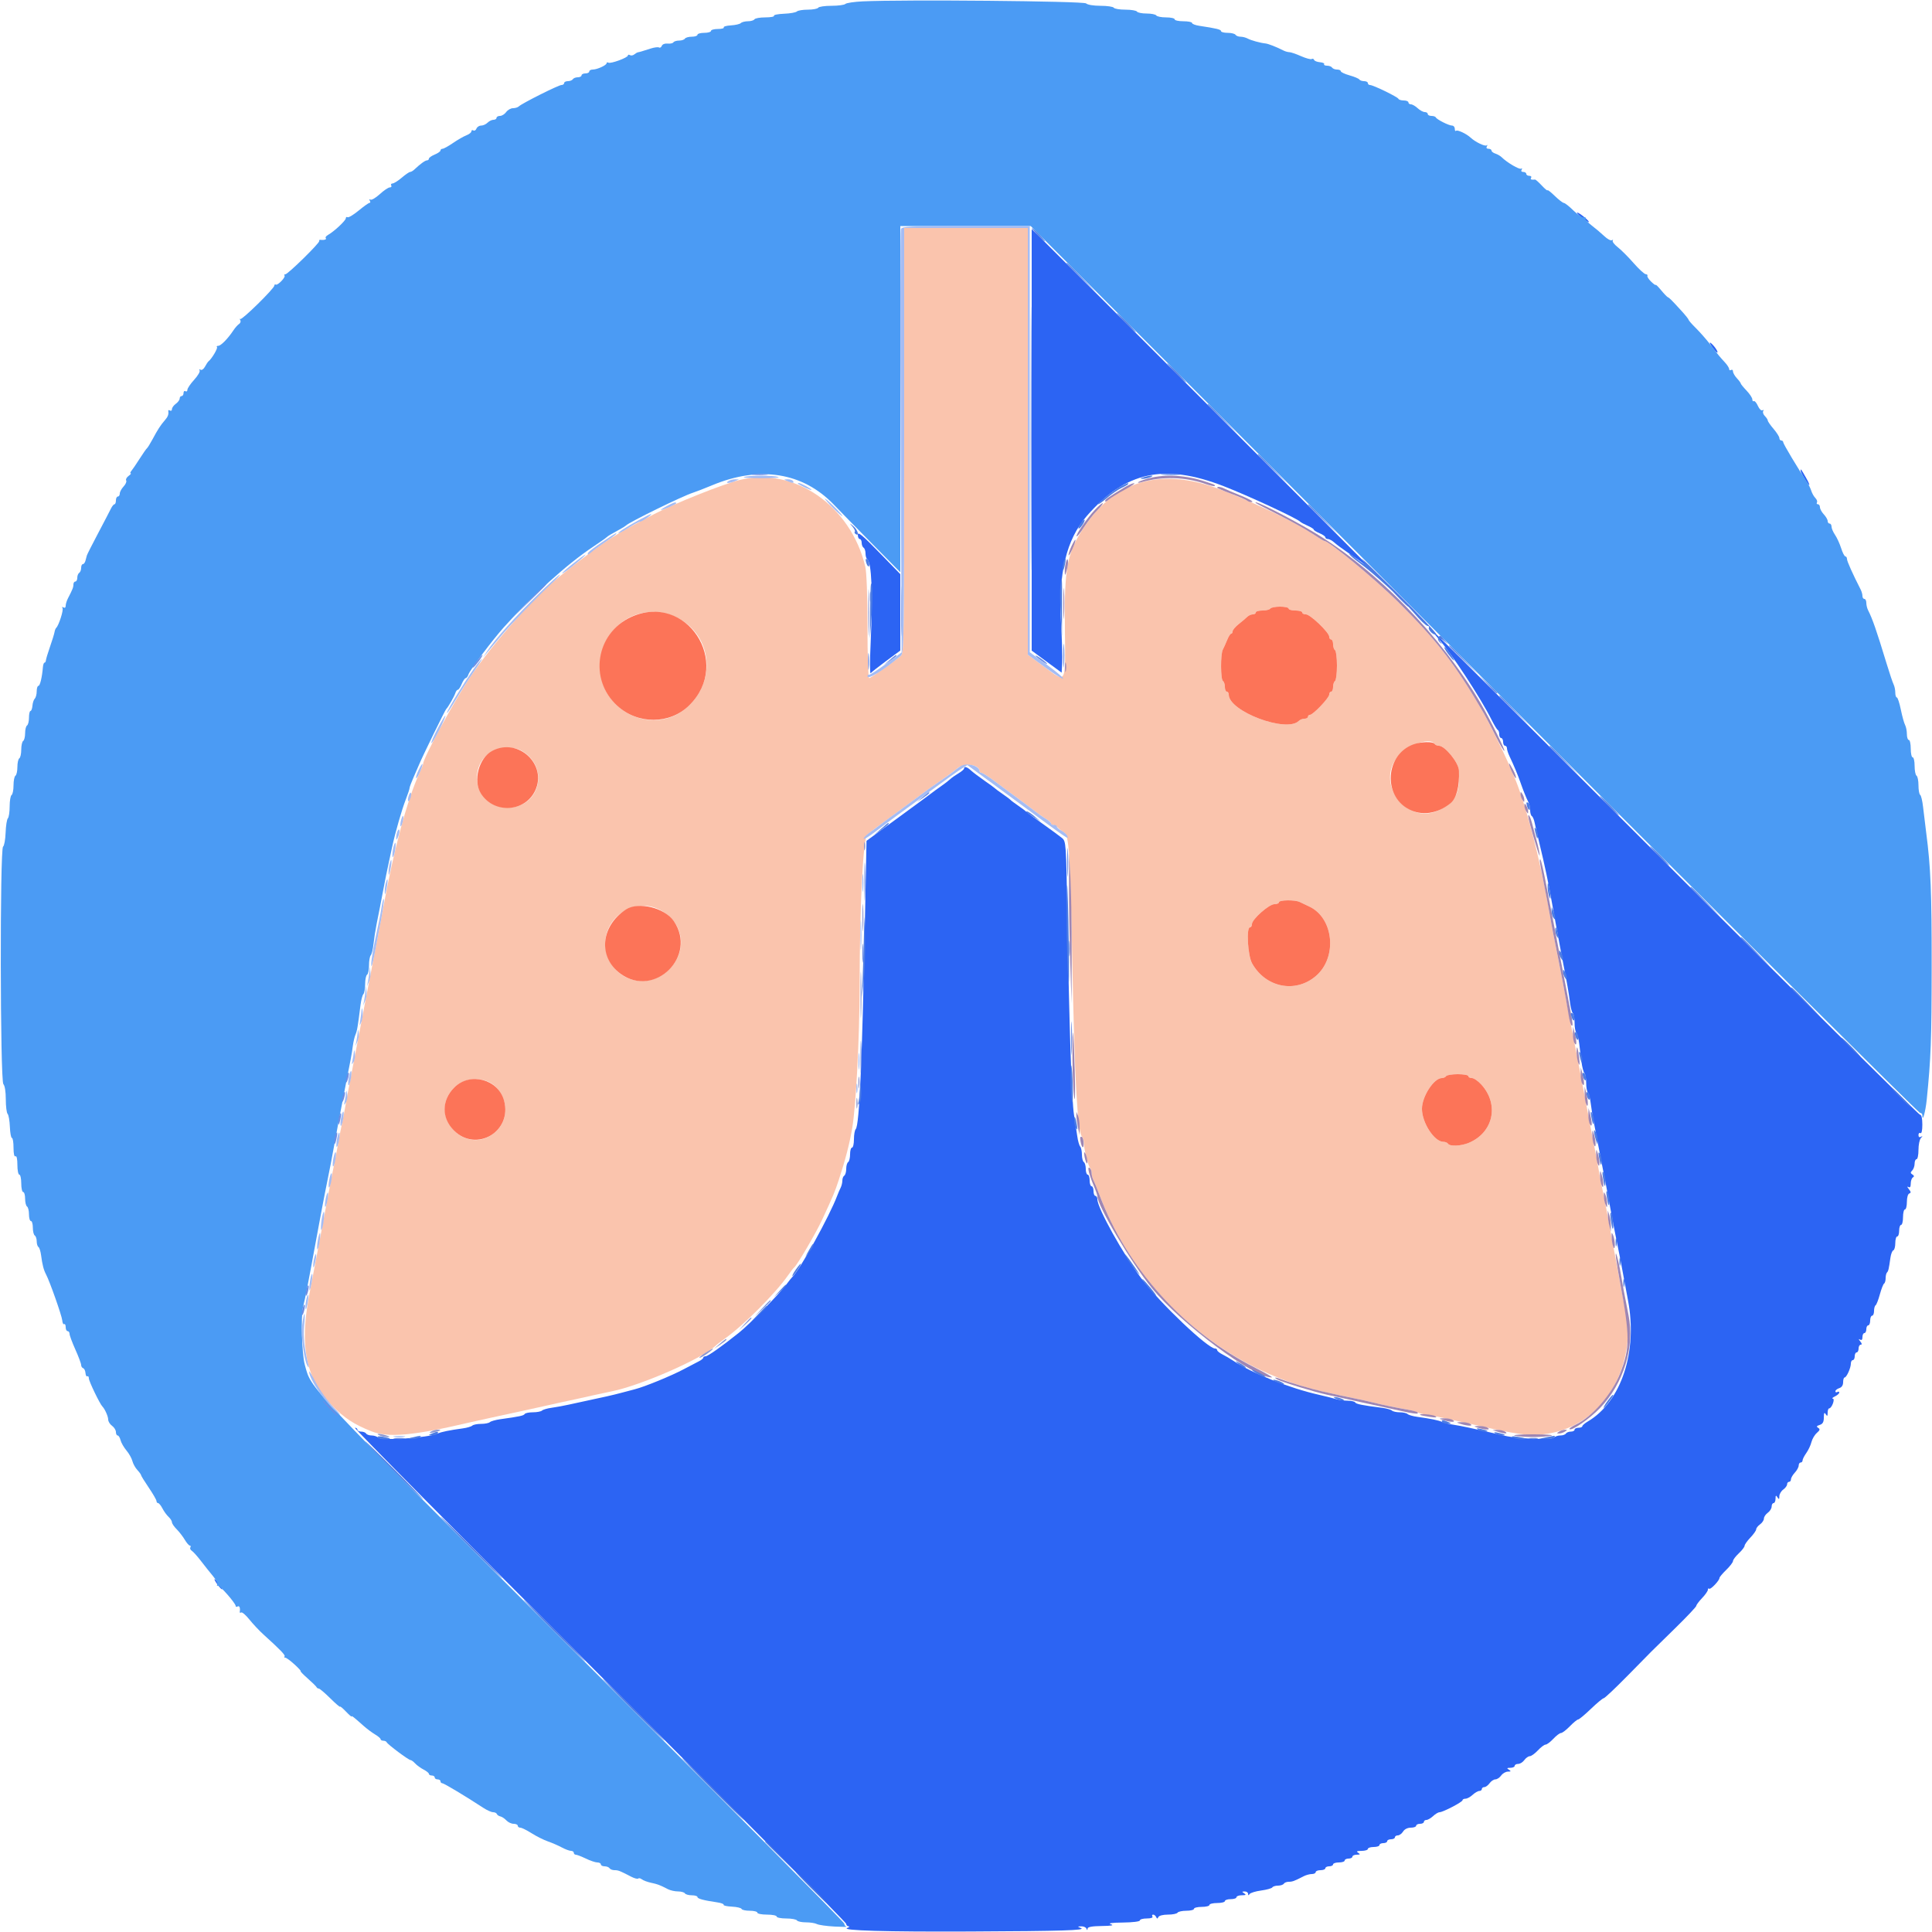 <svg id="svg" version="1.1" xmlns="http://www.w3.org/2000/svg" xmlns:xlink="http://www.w3.org/1999/xlink" width="400" height="400" viewBox="0, 0, 400,400"><g id="svgg"><path id="path0" d="M187.200 91.204 C 187.200 132.625,187.159 135.242,186.500 135.788 C 184.748 137.240,180.256 140.400,179.945 140.400 C 179.755 140.400,179.600 135.633,179.600 129.806 C 179.600 123.298,179.425 118.476,179.147 117.306 C 176.134 104.647,164.359 96.545,153.099 99.386 C 149.532 100.286,139.633 104.242,135.400 106.460 C 128.641 110.000,126.795 111.102,122.609 114.093 C 122.138 114.429,117.418 118.099,116.147 119.117 C 110.654 123.515,102.164 133.030,97.335 140.200 C 94.094 145.012,87.600 156.985,87.600 158.149 C 87.600 158.292,87.250 159.172,86.822 160.104 C 84.304 165.592,81.548 175.834,79.368 187.800 C 79.008 189.780,78.569 192.120,78.393 193.000 C 78.218 193.880,77.877 195.635,77.637 196.900 C 77.397 198.165,77.003 200.235,76.763 201.500 C 76.523 202.765,76.163 204.610,75.965 205.600 C 75.766 206.590,75.422 208.390,75.200 209.600 C 74.978 210.810,74.617 212.700,74.398 213.800 C 73.980 215.898,73.491 218.452,72.768 222.300 C 72.531 223.565,72.177 225.410,71.983 226.400 C 71.789 227.390,71.525 228.830,71.396 229.600 C 71.267 230.370,71.002 231.720,70.808 232.600 C 70.613 233.480,70.249 235.370,70.000 236.800 C 69.751 238.230,69.389 240.120,69.197 241.000 C 69.005 241.880,68.480 244.580,68.031 247.000 C 67.582 249.420,66.681 254.190,66.030 257.600 C 65.378 261.010,64.468 265.780,64.008 268.200 C 61.988 278.830,63.377 285.544,68.722 290.981 C 71.291 293.595,73.261 294.888,76.856 296.322 C 80.371 297.723,85.628 297.241,97.600 294.419 C 98.590 294.186,100.300 293.808,101.400 293.580 C 102.500 293.352,104.120 293.001,105.000 292.800 C 105.880 292.599,107.500 292.248,108.600 292.020 C 109.700 291.792,111.410 291.414,112.400 291.181 C 113.390 290.947,114.920 290.606,115.800 290.422 C 117.612 290.043,121.115 289.275,123.200 288.800 C 123.970 288.624,125.567 288.283,126.750 288.041 C 132.785 286.808,145.415 281.264,148.077 278.681 C 148.365 278.402,149.230 277.733,150.000 277.194 C 153.866 274.489,160.531 267.821,163.188 264.000 C 163.723 263.230,164.286 262.510,164.439 262.400 C 165.013 261.986,168.926 255.308,170.176 252.609 C 172.555 247.474,172.819 246.844,173.653 244.314 C 175.014 240.183,175.863 236.914,176.436 233.600 C 177.223 229.046,177.958 215.008,177.974 204.200 C 178.000 187.142,178.690 173.557,179.570 172.800 C 180.393 172.092,181.177 171.506,187.000 167.250 C 189.420 165.481,191.580 163.885,191.800 163.704 C 192.020 163.523,193.369 162.571,194.797 161.588 C 196.226 160.604,197.743 159.487,198.168 159.105 C 199.575 157.839,202.800 158.244,202.800 159.686 C 202.800 159.859,202.978 160.000,203.196 160.000 C 203.413 160.000,204.628 160.775,205.896 161.722 C 207.163 162.668,209.370 164.300,210.800 165.348 C 212.230 166.395,213.850 167.612,214.400 168.051 C 214.950 168.490,215.895 169.147,216.500 169.511 C 217.105 169.875,217.600 170.314,217.600 170.486 C 217.600 170.659,217.793 170.800,218.029 170.800 C 218.264 170.800,218.723 171.066,219.048 171.391 C 219.373 171.716,219.931 172.146,220.288 172.345 C 221.342 172.935,221.565 176.431,222.017 199.400 C 222.498 223.851,223.090 234.382,224.039 235.380 C 224.237 235.589,224.408 236.219,224.418 236.780 C 224.439 238.018,225.317 241.451,225.714 241.847 C 225.871 242.005,226.000 242.466,226.000 242.872 C 226.000 243.278,226.166 243.923,226.368 244.305 C 226.570 244.687,227.141 246.080,227.635 247.400 C 235.288 267.824,253.343 283.638,274.200 288.182 C 274.860 288.325,276.210 288.622,277.200 288.840 C 278.190 289.058,279.810 289.397,280.800 289.593 C 281.790 289.789,283.410 290.152,284.400 290.400 C 286.299 290.875,288.868 291.408,291.200 291.812 C 291.970 291.945,292.960 292.211,293.400 292.402 C 293.840 292.594,294.830 292.842,295.600 292.953 C 296.370 293.064,297.855 293.346,298.900 293.578 C 299.945 293.810,301.610 294.180,302.600 294.400 C 303.590 294.620,305.210 294.980,306.200 295.200 C 311.062 296.280,311.985 296.464,314.400 296.830 C 325.478 298.510,334.987 290.960,336.792 279.053 C 337.231 276.155,337.074 274.109,335.988 268.600 C 335.771 267.500,334.965 263.180,334.197 259.000 C 332.725 250.996,332.156 248.028,331.591 245.400 C 331.402 244.520,331.131 243.080,330.989 242.200 C 330.846 241.320,330.566 239.790,330.365 238.800 C 329.994 236.968,329.543 234.625,328.768 230.500 C 328.531 229.235,328.178 227.390,327.984 226.400 C 327.790 225.410,327.430 223.520,327.184 222.200 C 326.626 219.207,326.113 216.558,325.616 214.100 C 325.404 213.055,325.030 211.120,324.784 209.800 C 324.538 208.480,324.171 206.545,323.968 205.500 C 323.766 204.455,323.438 202.745,323.240 201.700 C 322.897 199.887,322.352 197.124,321.565 193.200 C 321.366 192.210,321.036 190.410,320.830 189.200 C 318.930 178.001,315.804 166.007,313.324 160.400 C 312.984 159.630,312.435 158.370,312.105 157.600 C 311.296 155.713,308.127 149.290,307.270 147.800 C 301.538 137.834,297.645 132.768,289.434 124.588 C 284.806 119.979,275.149 112.000,274.198 112.000 C 274.065 112.000,272.931 111.312,271.678 110.472 C 268.185 108.129,260.046 104.212,252.870 101.421 C 240.734 96.700,231.029 99.297,224.544 109.000 C 220.906 114.444,220.330 117.425,220.475 130.086 C 220.611 141.877,220.822 141.469,216.300 138.124 L 212.800 135.535 212.800 91.367 L 212.800 47.200 200.000 47.200 L 187.200 47.200 187.200 91.204 M266.800 126.000 C 266.800 126.220,267.430 126.400,268.200 126.400 C 268.970 126.400,269.600 126.580,269.600 126.800 C 269.600 127.020,269.951 127.200,270.381 127.200 C 271.284 127.200,275.200 130.954,275.200 131.819 C 275.200 132.139,275.380 132.400,275.600 132.400 C 275.820 132.400,276.000 132.839,276.000 133.376 C 276.000 133.913,276.180 134.464,276.400 134.600 C 276.620 134.736,276.800 136.176,276.800 137.800 C 276.800 139.424,276.620 140.864,276.400 141.000 C 276.180 141.136,276.000 141.687,276.000 142.224 C 276.000 142.761,275.820 143.200,275.600 143.200 C 275.380 143.200,275.200 143.475,275.200 143.811 C 275.200 144.489,271.857 148.000,271.211 148.000 C 270.985 148.000,270.800 148.180,270.800 148.400 C 270.800 148.620,270.476 148.800,270.080 148.800 C 269.684 148.800,269.153 149.007,268.900 149.260 C 266.372 151.788,254.400 147.288,254.400 143.811 C 254.400 143.475,254.220 143.200,254.000 143.200 C 253.780 143.200,253.600 142.761,253.600 142.224 C 253.600 141.687,253.420 141.136,253.200 141.000 C 252.695 140.688,252.673 135.424,253.174 134.495 C 253.379 134.113,253.783 133.215,254.071 132.500 C 254.360 131.785,254.731 131.200,254.898 131.200 C 255.064 131.200,255.202 130.975,255.204 130.700 C 255.206 130.425,255.777 129.750,256.474 129.200 C 257.171 128.650,257.966 127.975,258.242 127.700 C 258.517 127.425,259.026 127.200,259.371 127.200 C 259.717 127.200,260.000 127.020,260.000 126.800 C 260.000 126.580,260.619 126.400,261.376 126.400 C 262.133 126.400,262.864 126.220,263.000 126.000 C 263.136 125.780,264.047 125.600,265.024 125.600 C 266.001 125.600,266.800 125.780,266.800 126.000 M138.818 127.306 C 146.828 130.098,148.863 139.991,142.677 146.062 C 135.865 152.746,124.253 147.640,124.253 137.960 C 124.253 130.166,131.601 124.791,138.818 127.306 M297.000 154.000 C 297.136 154.220,297.543 154.400,297.904 154.400 C 299.162 154.400,301.994 157.889,302.060 159.520 C 302.251 164.198,301.519 165.757,298.288 167.557 C 291.462 171.361,284.283 161.984,289.700 156.340 C 291.932 154.014,296.169 152.656,297.000 154.000 M108.441 155.714 C 113.790 159.310,111.545 167.203,105.175 167.199 C 96.681 167.193,96.549 155.019,105.041 154.842 C 106.553 154.811,107.434 155.037,108.441 155.714 M269.105 186.753 C 269.487 186.948,270.340 187.353,271.000 187.653 C 276.145 189.997,276.961 198.203,272.434 202.078 C 268.203 205.700,262.052 204.479,259.232 199.458 C 258.333 197.857,257.994 192.000,258.800 192.000 C 259.020 192.000,259.200 191.698,259.200 191.328 C 259.200 190.335,262.736 187.200,263.856 187.200 C 264.375 187.200,264.800 187.020,264.800 186.800 C 264.800 186.306,268.154 186.269,269.105 186.753 M137.039 188.602 C 141.585 191.266,142.321 196.792,138.638 200.616 C 134.757 204.646,128.418 203.654,126.065 198.649 C 122.834 191.776,130.492 184.765,137.039 188.602 M304.000 222.800 C 304.000 223.020,304.331 223.200,304.736 223.200 C 305.140 223.200,306.019 223.801,306.688 224.537 C 310.451 228.672,309.199 234.485,304.085 236.622 C 302.491 237.288,300.161 237.385,299.800 236.800 C 299.664 236.580,299.230 236.400,298.836 236.400 C 296.964 236.400,294.400 232.453,294.400 229.570 C 294.400 227.008,296.872 223.200,298.536 223.200 C 298.875 223.200,299.264 223.020,299.400 222.800 C 299.536 222.580,300.627 222.400,301.824 222.400 C 303.021 222.400,304.000 222.580,304.000 222.800 M102.532 224.910 C 105.270 227.493,105.327 231.821,102.654 234.276 C 96.607 239.829,88.247 230.953,94.055 225.145 C 96.259 222.941,100.324 222.828,102.532 224.910 " stroke="none" fill="#fac4ad" fill-rule="evenodd"></path><path id="path1" d="M327.400 44.988 C 328.060 45.529,328.749 45.978,328.931 45.986 C 329.113 45.994,328.727 45.550,328.073 45.000 C 327.419 44.450,326.730 44.001,326.542 44.002 C 326.354 44.003,326.740 44.447,327.400 44.988 M213.600 91.076 L 213.600 134.708 216.700 136.986 L 219.800 139.264 219.919 137.301 C 219.984 136.222,219.878 132.558,219.684 129.160 C 219.084 118.677,220.749 111.726,225.037 106.798 C 233.022 97.622,241.046 95.886,253.370 100.666 C 258.443 102.634,268.681 107.391,269.200 108.021 C 269.310 108.155,269.985 108.519,270.700 108.830 C 271.415 109.141,272.000 109.510,272.000 109.649 C 272.000 109.789,272.540 110.127,273.200 110.400 C 273.860 110.673,274.400 111.055,274.400 111.249 C 274.400 111.442,274.636 111.600,274.925 111.600 C 275.213 111.600,275.798 111.915,276.225 112.300 C 276.651 112.685,277.720 113.491,278.600 114.091 C 279.480 114.691,281.010 115.756,282.000 116.458 C 282.990 117.159,283.710 117.616,283.600 117.473 C 283.361 117.161,217.080 50.806,215.027 48.822 L 213.600 47.443 213.600 91.076 M354.000 70.976 C 354.000 71.140,354.360 71.731,354.800 72.291 C 355.240 72.850,355.600 73.131,355.600 72.915 C 355.600 72.699,355.240 72.107,354.800 71.600 C 354.360 71.093,354.000 70.812,354.000 70.976 M372.801 97.433 C 372.803 97.882,374.313 100.400,374.581 100.400 C 374.686 100.400,374.387 99.725,373.914 98.900 C 372.856 97.052,372.800 96.977,372.801 97.433 M177.600 110.712 C 177.600 111.200,177.780 111.600,178.000 111.600 C 178.220 111.600,178.400 111.949,178.400 112.376 C 178.400 112.803,178.580 113.264,178.800 113.400 C 179.020 113.536,179.200 114.076,179.200 114.600 C 179.200 115.124,179.353 115.648,179.541 115.764 C 180.461 116.332,180.736 122.927,180.261 133.000 C 180.085 136.740,180.089 139.612,180.270 139.382 C 180.452 139.153,181.905 138.003,183.500 136.827 L 186.400 134.690 186.400 126.779 L 186.400 118.869 182.000 114.346 C 178.545 110.795,177.600 110.014,177.600 110.712 M296.813 130.998 C 297.136 131.438,297.580 131.994,297.800 132.235 C 300.341 135.019,306.532 144.453,308.802 149.000 C 309.351 150.100,309.935 151.060,310.100 151.133 C 310.265 151.207,310.400 151.612,310.400 152.033 C 310.400 152.455,310.580 152.800,310.800 152.800 C 311.020 152.800,311.200 153.160,311.200 153.600 C 311.200 154.040,311.380 154.400,311.600 154.400 C 311.820 154.400,312.000 154.642,312.000 154.939 C 312.000 155.235,312.250 156.000,312.556 156.639 C 313.395 158.389,314.250 160.438,314.793 162.000 C 315.393 163.724,315.981 165.180,316.447 166.095 C 316.641 166.477,316.800 167.231,316.800 167.771 C 316.800 168.311,316.959 168.851,317.154 168.971 C 317.349 169.092,317.604 169.687,317.722 170.295 C 317.839 170.903,318.309 172.930,318.766 174.800 C 319.773 178.923,320.618 182.920,321.220 186.400 C 321.467 187.830,321.843 189.900,322.055 191.000 C 322.267 192.100,322.618 193.990,322.836 195.200 C 323.053 196.410,323.411 198.300,323.631 199.400 C 324.356 203.023,324.834 205.774,325.058 207.600 C 325.179 208.590,325.440 209.571,325.639 209.780 C 325.837 209.989,326.000 210.898,326.000 211.800 C 326.000 212.702,326.163 213.611,326.361 213.820 C 326.560 214.029,326.830 215.055,326.961 216.100 C 327.093 217.145,327.307 218.855,327.439 219.900 C 327.570 220.945,327.840 221.971,328.039 222.180 C 328.237 222.389,328.400 223.298,328.400 224.200 C 328.400 225.102,328.563 226.011,328.761 226.220 C 328.960 226.429,329.219 227.410,329.338 228.400 C 329.456 229.390,329.751 231.190,329.992 232.400 C 330.234 233.610,330.597 235.500,330.800 236.600 C 331.003 237.700,331.350 239.500,331.571 240.600 C 332.239 243.914,332.811 246.887,333.188 249.000 C 333.384 250.100,333.653 251.540,333.786 252.200 C 333.918 252.860,334.215 254.390,334.446 255.600 C 334.676 256.810,335.018 258.520,335.206 259.400 C 335.393 260.280,335.739 262.080,335.974 263.400 C 336.209 264.720,336.692 267.308,337.047 269.151 C 339.103 279.817,335.677 290.201,328.751 294.293 C 328.118 294.667,327.600 295.114,327.600 295.286 C 327.600 295.459,327.240 295.600,326.800 295.600 C 326.360 295.600,326.000 295.780,326.000 296.000 C 326.000 296.220,325.651 296.400,325.224 296.400 C 324.797 296.400,324.336 296.580,324.200 296.800 C 324.064 297.020,323.549 297.200,323.056 297.200 C 322.563 297.200,321.968 297.392,321.732 297.628 C 321.208 298.152,314.236 297.894,311.500 297.248 C 310.455 297.002,308.790 296.620,307.800 296.400 C 306.810 296.180,305.145 295.810,304.100 295.578 C 303.055 295.346,301.570 295.064,300.800 294.953 C 300.030 294.842,299.040 294.594,298.600 294.402 C 297.774 294.043,296.171 293.714,293.400 293.336 C 292.520 293.216,291.629 292.956,291.420 292.759 C 291.211 292.562,290.482 292.400,289.800 292.400 C 289.118 292.400,288.389 292.237,288.180 292.039 C 287.971 291.840,286.990 291.576,286.000 291.451 C 282.056 290.956,280.785 290.700,280.574 290.358 C 280.452 290.161,279.760 290.000,279.036 290.000 C 278.312 290.000,277.198 289.842,276.560 289.650 C 275.922 289.457,274.410 289.077,273.200 288.806 C 266.983 287.410,259.156 284.298,255.223 281.658 C 254.660 281.280,253.705 280.722,253.100 280.418 C 252.495 280.114,252.000 279.715,252.000 279.532 C 252.000 279.350,251.809 279.200,251.577 279.200 C 250.061 279.200,240.299 269.922,236.333 264.712 C 232.582 259.785,227.200 250.114,227.200 248.302 C 227.200 247.916,227.020 247.600,226.800 247.600 C 226.580 247.600,226.400 247.150,226.400 246.600 C 226.400 246.050,226.220 245.600,226.000 245.600 C 225.780 245.600,225.600 245.060,225.600 244.400 C 225.600 243.740,225.420 243.200,225.200 243.200 C 224.980 243.200,224.800 242.671,224.800 242.024 C 224.800 241.377,224.620 240.736,224.400 240.600 C 224.180 240.464,224.000 239.769,224.000 239.056 C 224.000 238.343,223.838 237.589,223.641 237.380 C 223.444 237.171,223.169 236.190,223.031 235.200 C 222.893 234.210,222.591 232.230,222.359 230.800 C 221.885 227.873,221.372 212.466,220.987 189.600 C 220.732 174.463,220.712 174.188,219.864 173.489 C 219.389 173.098,217.560 171.757,215.800 170.509 C 214.040 169.260,212.510 168.132,212.400 168.000 C 212.290 167.869,211.570 167.329,210.800 166.800 C 210.030 166.271,209.310 165.731,209.200 165.600 C 209.090 165.469,208.370 164.929,207.600 164.400 C 206.830 163.871,206.110 163.340,206.000 163.219 C 205.890 163.099,204.900 162.375,203.800 161.612 C 202.700 160.848,201.451 159.903,201.025 159.512 C 200.205 158.760,199.600 158.591,199.600 159.114 C 199.600 159.286,199.067 159.743,198.415 160.128 C 197.763 160.513,196.998 161.053,196.715 161.327 C 196.432 161.602,195.570 162.266,194.800 162.802 C 194.030 163.339,193.220 163.927,193.000 164.109 C 192.780 164.291,189.630 166.610,186.000 169.262 L 179.400 174.083 179.106 189.142 C 178.512 219.565,177.929 232.989,177.166 233.780 C 176.965 233.989,176.800 234.934,176.800 235.880 C 176.800 236.826,176.620 237.600,176.400 237.600 C 176.180 237.600,176.000 238.219,176.000 238.976 C 176.000 239.733,175.820 240.464,175.600 240.600 C 175.380 240.736,175.200 241.366,175.200 242.000 C 175.200 242.634,175.020 243.264,174.800 243.400 C 174.580 243.536,174.400 243.999,174.400 244.429 C 174.400 244.859,174.241 245.523,174.047 245.905 C 173.852 246.287,173.525 247.050,173.319 247.600 C 171.758 251.764,165.434 263.203,164.030 264.400 C 163.901 264.510,163.304 265.259,162.704 266.065 C 161.315 267.930,155.098 274.243,153.000 275.919 C 149.422 278.778,146.572 280.792,146.100 280.796 C 145.825 280.798,145.599 280.935,145.597 281.100 C 145.595 281.265,145.190 281.599,144.697 281.841 C 144.204 282.084,142.810 282.813,141.600 283.462 C 139.057 284.824,133.479 287.112,131.416 287.639 C 130.637 287.837,129.325 288.182,128.500 288.405 C 127.036 288.800,124.734 289.324,121.300 290.044 C 120.365 290.240,118.745 290.592,117.700 290.826 C 116.655 291.060,115.080 291.349,114.200 291.467 C 113.320 291.585,112.429 291.844,112.220 292.041 C 112.011 292.238,111.167 292.400,110.344 292.400 C 109.521 292.400,108.748 292.561,108.626 292.758 C 108.414 293.100,107.593 293.276,103.600 293.831 C 102.610 293.969,101.629 294.244,101.420 294.441 C 101.211 294.638,100.392 294.800,99.600 294.800 C 98.808 294.800,97.989 294.962,97.780 295.159 C 97.571 295.356,96.680 295.616,95.800 295.736 C 93.029 296.114,91.426 296.443,90.600 296.802 C 88.537 297.700,78.979 298.339,78.268 297.628 C 78.032 297.392,77.437 297.200,76.944 297.200 C 76.451 297.200,75.936 297.020,75.800 296.800 C 75.664 296.580,75.203 296.400,74.776 296.400 C 74.349 296.400,74.000 296.220,74.000 296.000 C 74.000 295.780,73.764 295.600,73.476 295.600 C 73.188 295.600,95.954 318.595,124.066 346.700 C 152.178 374.805,175.184 398.025,175.190 398.300 C 175.195 398.575,175.425 398.813,175.700 398.828 C 175.975 398.844,175.845 398.995,175.412 399.164 C 174.035 399.703,183.513 399.976,200.800 399.897 C 219.985 399.810,224.957 399.655,223.800 399.183 C 223.028 398.867,223.030 398.855,223.867 398.828 C 224.343 398.813,224.824 399.025,224.935 399.300 C 225.096 399.700,225.143 399.700,225.168 399.300 C 225.190 398.953,226.086 398.788,228.100 398.760 C 230.162 398.732,230.711 398.628,230.000 398.400 C 229.324 398.183,230.133 398.067,232.500 398.040 C 234.540 398.017,236.000 397.833,236.000 397.600 C 236.000 397.380,236.641 397.200,237.424 397.200 C 238.271 397.200,238.747 397.038,238.600 396.800 C 238.464 396.580,238.528 396.400,238.743 396.400 C 238.958 396.400,239.238 396.625,239.367 396.900 C 239.553 397.300,239.647 397.300,239.833 396.900 C 239.968 396.612,240.806 396.400,241.810 396.400 C 242.768 396.400,243.664 396.220,243.800 396.000 C 243.936 395.780,244.757 395.600,245.624 395.600 C 246.491 395.600,247.200 395.420,247.200 395.200 C 247.200 394.980,247.920 394.800,248.800 394.800 C 249.680 394.800,250.400 394.620,250.400 394.400 C 250.400 394.180,251.120 394.000,252.000 394.000 C 252.880 394.000,253.600 393.820,253.600 393.600 C 253.600 393.380,254.140 393.200,254.800 393.200 C 255.460 393.200,256.000 393.020,256.000 392.800 C 256.000 392.580,256.495 392.397,257.100 392.394 C 257.957 392.389,258.068 392.302,257.600 392.000 C 257.087 391.669,257.102 391.611,257.700 391.606 C 258.085 391.603,258.403 391.825,258.406 392.100 C 258.410 392.456,258.497 392.470,258.706 392.148 C 258.868 391.900,259.945 391.568,261.100 391.411 C 262.254 391.254,263.300 390.962,263.423 390.763 C 263.546 390.563,264.076 390.400,264.600 390.400 C 265.124 390.400,265.664 390.220,265.800 390.000 C 265.936 389.780,266.399 389.600,266.829 389.600 C 267.584 389.600,267.974 389.456,269.895 388.462 C 270.387 388.208,271.152 388.000,271.595 388.000 C 272.038 388.000,272.400 387.820,272.400 387.600 C 272.400 387.380,272.850 387.200,273.400 387.200 C 273.950 387.200,274.400 387.020,274.400 386.800 C 274.400 386.580,274.760 386.400,275.200 386.400 C 275.640 386.400,276.000 386.220,276.000 386.000 C 276.000 385.780,276.540 385.600,277.200 385.600 C 277.860 385.600,278.400 385.420,278.400 385.200 C 278.400 384.980,278.760 384.800,279.200 384.800 C 279.640 384.800,280.000 384.620,280.000 384.400 C 280.000 384.180,280.405 383.997,280.900 383.994 C 281.628 383.989,281.685 383.914,281.200 383.600 C 280.745 383.306,280.914 383.211,281.900 383.206 C 282.615 383.203,283.200 383.020,283.200 382.800 C 283.200 382.580,283.740 382.400,284.400 382.400 C 285.060 382.400,285.600 382.220,285.600 382.000 C 285.600 381.780,285.960 381.600,286.400 381.600 C 286.840 381.600,287.200 381.420,287.200 381.200 C 287.200 380.980,287.560 380.800,288.000 380.800 C 288.440 380.800,288.800 380.620,288.800 380.400 C 288.800 380.180,289.068 380.000,289.397 380.000 C 289.725 380.000,290.218 379.640,290.493 379.200 C 290.796 378.714,291.426 378.400,292.096 378.400 C 292.703 378.400,293.200 378.220,293.200 378.000 C 293.200 377.780,293.560 377.600,294.000 377.600 C 294.440 377.600,294.800 377.420,294.800 377.200 C 294.800 376.980,295.036 376.800,295.325 376.800 C 295.613 376.800,296.236 376.440,296.708 376.000 C 297.180 375.560,297.781 375.200,298.043 375.200 C 298.749 375.200,302.800 373.085,302.800 372.716 C 302.800 372.542,303.078 372.400,303.417 372.400 C 303.756 372.400,304.420 372.040,304.892 371.600 C 305.364 371.160,305.987 370.800,306.275 370.800 C 306.564 370.800,306.800 370.620,306.800 370.400 C 306.800 370.180,307.030 370.000,307.312 370.000 C 307.593 370.000,308.083 369.640,308.400 369.200 C 308.717 368.760,309.257 368.400,309.600 368.400 C 309.943 368.400,310.483 368.040,310.800 367.600 C 311.117 367.160,311.742 366.797,312.188 366.794 C 312.859 366.789,312.896 366.720,312.400 366.400 C 311.915 366.086,311.972 366.011,312.700 366.006 C 313.195 366.003,313.600 365.820,313.600 365.600 C 313.600 365.380,313.920 365.200,314.312 365.200 C 314.703 365.200,315.283 364.840,315.600 364.400 C 315.917 363.960,316.425 363.600,316.728 363.600 C 317.031 363.600,317.783 363.060,318.400 362.400 C 319.017 361.740,319.737 361.200,320.000 361.200 C 320.263 361.200,320.983 360.660,321.600 360.000 C 322.217 359.340,322.934 358.800,323.194 358.800 C 323.454 358.800,324.279 358.170,325.026 357.400 C 325.774 356.630,326.545 356.000,326.739 356.000 C 326.934 356.000,328.123 355.010,329.382 353.800 C 330.642 352.590,331.834 351.600,332.032 351.600 C 332.230 351.600,334.445 349.512,336.955 346.959 C 339.464 344.406,341.671 342.162,341.859 341.972 C 342.047 341.783,344.225 339.647,346.700 337.226 C 349.175 334.806,351.200 332.666,351.200 332.472 C 351.200 332.278,351.740 331.554,352.400 330.863 C 353.060 330.172,353.600 329.396,353.600 329.137 C 353.600 328.878,353.717 328.783,353.860 328.926 C 354.127 329.194,355.999 327.241,356.000 326.693 C 356.000 326.524,356.630 325.774,357.400 325.026 C 358.170 324.279,358.800 323.454,358.800 323.194 C 358.800 322.934,359.340 322.217,360.000 321.600 C 360.660 320.983,361.200 320.280,361.200 320.036 C 361.200 319.792,361.740 319.028,362.400 318.337 C 363.060 317.646,363.600 316.878,363.600 316.629 C 363.600 316.380,363.960 315.917,364.400 315.600 C 364.840 315.283,365.200 314.743,365.200 314.400 C 365.200 314.057,365.560 313.517,366.000 313.200 C 366.440 312.883,366.800 312.303,366.800 311.912 C 366.800 311.520,366.980 311.200,367.200 311.200 C 367.420 311.200,367.603 310.795,367.606 310.300 C 367.611 309.572,367.686 309.515,368.000 310.000 C 368.320 310.496,368.389 310.459,368.394 309.788 C 368.397 309.342,368.760 308.717,369.200 308.400 C 369.640 308.083,370.000 307.593,370.000 307.312 C 370.000 307.030,370.180 306.800,370.400 306.800 C 370.620 306.800,370.800 306.564,370.800 306.275 C 370.800 305.987,371.160 305.364,371.600 304.892 C 372.040 304.420,372.400 303.756,372.400 303.417 C 372.400 303.078,372.580 302.800,372.800 302.800 C 373.020 302.800,373.200 302.603,373.200 302.362 C 373.200 302.121,373.548 301.435,373.973 300.837 C 374.399 300.240,374.878 299.222,375.037 298.576 C 375.197 297.929,375.698 297.075,376.151 296.677 C 376.807 296.102,376.864 295.887,376.434 295.621 C 376.021 295.366,376.094 295.224,376.747 295.017 C 377.380 294.816,377.602 294.418,377.606 293.473 C 377.611 292.504,377.705 292.343,378.000 292.800 C 378.314 293.285,378.389 293.228,378.394 292.500 C 378.397 292.005,378.535 291.599,378.700 291.597 C 379.239 291.591,379.988 289.604,379.462 289.573 C 379.208 289.558,379.405 289.351,379.900 289.112 C 380.395 288.873,380.800 288.515,380.800 288.315 C 380.800 288.116,380.620 288.064,380.400 288.200 C 380.180 288.336,380.000 288.269,380.000 288.051 C 380.000 287.832,380.360 287.540,380.800 287.400 C 381.311 287.238,381.600 286.795,381.600 286.173 C 381.600 285.638,381.735 285.199,381.900 285.197 C 382.306 285.193,383.200 283.214,383.200 282.320 C 383.200 281.924,383.380 281.600,383.600 281.600 C 383.820 281.600,384.000 281.240,384.000 280.800 C 384.000 280.360,384.180 280.000,384.400 280.000 C 384.620 280.000,384.800 279.640,384.800 279.200 C 384.800 278.760,385.002 278.400,385.249 278.400 C 385.542 278.400,385.507 278.164,385.149 277.723 C 384.776 277.263,384.760 277.143,385.100 277.347 C 385.435 277.548,385.600 277.376,385.600 276.824 C 385.600 276.371,385.780 276.000,386.000 276.000 C 386.220 276.000,386.400 275.640,386.400 275.200 C 386.400 274.760,386.580 274.400,386.800 274.400 C 387.020 274.400,387.200 273.950,387.200 273.400 C 387.200 272.850,387.380 272.400,387.600 272.400 C 387.820 272.400,388.000 271.961,388.000 271.424 C 388.000 270.887,388.144 270.358,388.321 270.249 C 388.497 270.140,388.893 269.128,389.200 268.000 C 389.507 266.872,389.903 265.860,390.079 265.751 C 390.256 265.642,390.400 265.143,390.400 264.643 C 390.400 264.143,390.525 263.608,390.678 263.455 C 390.966 263.168,391.057 262.777,391.392 260.402 C 391.500 259.633,391.771 258.943,391.994 258.869 C 392.217 258.794,392.400 258.118,392.400 257.367 C 392.400 256.615,392.580 256.000,392.800 256.000 C 393.020 256.000,393.200 255.460,393.200 254.800 C 393.200 254.140,393.380 253.600,393.600 253.600 C 393.820 253.600,394.000 252.880,394.000 252.000 C 394.000 251.120,394.180 250.400,394.400 250.400 C 394.620 250.400,394.800 249.695,394.800 248.833 C 394.800 247.936,395.014 247.195,395.300 247.098 C 395.681 246.970,395.658 246.754,395.200 246.188 C 394.854 245.761,394.812 245.574,395.100 245.747 C 395.447 245.955,395.600 245.741,395.600 245.047 C 395.600 244.497,395.799 243.924,396.043 243.774 C 396.352 243.583,396.322 243.399,395.946 243.167 C 395.516 242.901,395.508 242.732,395.903 242.337 C 396.177 242.063,396.400 241.426,396.400 240.920 C 396.400 240.414,396.580 240.000,396.800 240.000 C 397.020 240.000,397.200 239.136,397.200 238.080 C 397.200 237.024,397.425 235.918,397.700 235.621 C 398.100 235.190,398.100 235.139,397.700 235.365 C 397.390 235.540,397.200 235.402,397.200 235.000 C 397.200 234.644,397.380 234.464,397.600 234.600 C 397.847 234.752,398.000 234.071,398.000 232.824 C 398.000 231.536,397.828 230.800,397.528 230.800 C 397.269 230.800,374.496 208.255,346.922 180.700 C 295.958 129.771,295.784 129.598,296.813 130.998 M44.400 326.983 C 44.400 327.143,44.760 327.731,45.200 328.291 C 45.640 328.850,46.000 329.177,46.000 329.017 C 46.000 328.857,45.640 328.269,45.200 327.709 C 44.760 327.150,44.400 326.823,44.400 326.983 " stroke="none" fill="#2c64f3" fill-rule="evenodd"></path><path id="path2" d="M178.601 0.283 C 176.842 0.368,175.231 0.609,175.021 0.819 C 174.812 1.028,173.517 1.200,172.144 1.200 C 170.771 1.200,169.536 1.380,169.400 1.600 C 169.264 1.820,168.299 2.000,167.256 2.000 C 166.213 2.000,165.189 2.170,164.980 2.377 C 164.771 2.584,163.573 2.795,162.318 2.845 C 161.063 2.895,160.129 3.085,160.242 3.268 C 160.355 3.450,159.547 3.600,158.447 3.600 C 157.347 3.600,156.336 3.780,156.200 4.000 C 156.064 4.220,155.459 4.400,154.856 4.400 C 154.253 4.400,153.589 4.570,153.380 4.779 C 153.171 4.987,152.246 5.201,151.324 5.255 C 150.402 5.309,149.738 5.499,149.847 5.677 C 149.957 5.855,149.407 6.000,148.624 6.000 C 147.841 6.000,147.200 6.180,147.200 6.400 C 147.200 6.620,146.570 6.800,145.800 6.800 C 145.030 6.800,144.400 6.980,144.400 7.200 C 144.400 7.420,143.871 7.600,143.224 7.600 C 142.577 7.600,141.936 7.780,141.800 8.000 C 141.664 8.220,141.124 8.400,140.600 8.400 C 140.076 8.400,139.546 8.564,139.422 8.765 C 139.298 8.965,138.757 9.081,138.219 9.022 C 137.662 8.961,137.148 9.159,137.024 9.483 C 136.904 9.795,136.645 9.951,136.449 9.830 C 136.252 9.709,135.486 9.803,134.746 10.040 C 132.798 10.663,132.426 10.773,132.096 10.823 C 131.933 10.848,131.583 11.048,131.318 11.268 C 131.052 11.489,130.647 11.553,130.418 11.411 C 130.188 11.269,130.000 11.305,130.000 11.490 C 130.000 11.939,126.412 13.255,125.957 12.973 C 125.761 12.852,125.599 12.898,125.597 13.076 C 125.593 13.501,123.639 14.400,122.720 14.400 C 122.324 14.400,122.000 14.580,122.000 14.800 C 122.000 15.020,121.640 15.200,121.200 15.200 C 120.760 15.200,120.400 15.380,120.400 15.600 C 120.400 15.820,120.051 16.000,119.624 16.000 C 119.197 16.000,118.736 16.180,118.600 16.400 C 118.464 16.620,118.003 16.800,117.576 16.800 C 117.149 16.800,116.800 16.980,116.800 17.200 C 116.800 17.420,116.548 17.600,116.241 17.600 C 115.638 17.600,108.049 21.409,107.420 22.026 C 107.211 22.232,106.666 22.400,106.208 22.400 C 105.751 22.400,105.117 22.760,104.800 23.200 C 104.483 23.640,103.903 24.000,103.512 24.000 C 103.120 24.000,102.800 24.180,102.800 24.400 C 102.800 24.620,102.517 24.800,102.171 24.800 C 101.826 24.800,101.273 25.070,100.943 25.400 C 100.613 25.730,100.015 26.000,99.614 26.000 C 99.213 26.000,98.778 26.281,98.646 26.625 C 98.514 26.969,98.224 27.139,98.003 27.002 C 97.781 26.865,97.600 26.948,97.600 27.186 C 97.600 27.425,97.136 27.796,96.570 28.012 C 96.003 28.227,94.756 28.942,93.798 29.602 C 92.840 30.261,91.863 30.800,91.628 30.800 C 91.393 30.800,91.200 30.958,91.200 31.151 C 91.200 31.345,90.660 31.727,90.000 32.000 C 89.340 32.273,88.800 32.655,88.800 32.849 C 88.800 33.042,88.622 33.200,88.405 33.200 C 88.033 33.200,86.985 33.960,85.784 35.100 C 85.494 35.375,85.102 35.600,84.913 35.600 C 84.724 35.600,83.947 36.133,83.185 36.784 C 82.423 37.435,81.564 37.975,81.276 37.984 C 80.988 37.993,80.864 38.180,81.000 38.400 C 81.136 38.620,81.002 38.800,80.702 38.800 C 80.402 38.800,79.471 39.428,78.633 40.196 C 77.795 40.963,76.922 41.475,76.693 41.334 C 76.451 41.184,76.396 41.270,76.562 41.538 C 76.719 41.792,76.698 42.000,76.516 42.000 C 76.334 42.000,75.315 42.719,74.251 43.598 C 73.188 44.477,72.156 45.096,71.959 44.974 C 71.761 44.853,71.600 44.949,71.600 45.189 C 71.600 45.660,69.168 47.937,67.934 48.621 C 67.517 48.852,67.301 49.167,67.454 49.321 C 67.708 49.575,67.039 49.764,66.300 49.647 C 66.135 49.621,66.045 49.735,66.099 49.900 C 66.228 50.288,59.588 56.800,59.064 56.800 C 58.845 56.800,58.775 56.908,58.907 57.041 C 59.219 57.352,57.495 59.149,57.100 58.924 C 56.935 58.830,56.800 58.922,56.800 59.129 C 56.800 59.718,50.068 66.331,49.753 66.050 C 49.598 65.913,49.594 66.014,49.744 66.275 C 49.894 66.537,49.784 66.897,49.499 67.075 C 49.214 67.254,48.684 67.850,48.321 68.400 C 47.195 70.105,45.731 71.600,45.187 71.600 C 44.901 71.600,44.781 71.715,44.922 71.855 C 45.148 72.082,43.843 74.288,43.179 74.800 C 43.036 74.910,42.704 75.410,42.440 75.911 C 42.174 76.416,41.763 76.701,41.518 76.549 C 41.269 76.395,41.188 76.458,41.334 76.693 C 41.475 76.922,40.963 77.795,40.196 78.633 C 39.428 79.471,38.800 80.402,38.800 80.702 C 38.800 81.002,38.620 81.136,38.400 81.000 C 38.180 80.864,38.000 81.033,38.000 81.376 C 38.000 81.719,37.820 82.000,37.600 82.000 C 37.380 82.000,37.200 82.230,37.200 82.512 C 37.200 82.793,36.840 83.283,36.400 83.600 C 35.960 83.917,35.600 84.417,35.600 84.712 C 35.600 85.006,35.416 85.133,35.190 84.994 C 34.965 84.855,34.806 84.889,34.837 85.070 C 34.960 85.778,34.773 86.280,34.100 87.046 C 33.246 88.019,32.669 88.913,31.550 91.000 C 31.079 91.880,30.575 92.690,30.431 92.800 C 30.288 92.910,29.597 93.900,28.896 95.000 C 28.195 96.100,27.429 97.225,27.195 97.500 C 26.960 97.775,26.900 98.000,27.061 98.000 C 27.221 98.000,27.021 98.243,26.615 98.539 C 26.210 98.836,25.989 99.259,26.125 99.479 C 26.261 99.699,26.019 100.259,25.586 100.723 C 25.154 101.187,24.800 101.844,24.800 102.183 C 24.800 102.522,24.620 102.800,24.400 102.800 C 24.180 102.800,24.000 103.160,24.000 103.600 C 24.000 104.040,23.865 104.401,23.700 104.403 C 23.535 104.405,23.205 104.810,22.967 105.303 C 22.729 105.796,21.535 108.090,20.314 110.400 C 19.092 112.710,18.043 114.780,17.983 115.000 C 17.922 115.220,17.790 115.715,17.690 116.100 C 17.589 116.485,17.348 116.800,17.153 116.800 C 16.959 116.800,16.800 117.149,16.800 117.576 C 16.800 118.003,16.620 118.464,16.400 118.600 C 16.180 118.736,16.000 119.197,16.000 119.624 C 16.000 120.051,15.820 120.400,15.600 120.400 C 15.380 120.400,15.200 120.672,15.200 121.005 C 15.200 121.593,15.033 122.018,14.062 123.895 C 13.808 124.387,13.600 125.072,13.600 125.418 C 13.600 125.792,13.412 125.931,13.138 125.762 C 12.862 125.591,12.785 125.651,12.946 125.912 C 13.193 126.312,12.153 129.538,11.628 130.000 C 11.502 130.110,11.350 130.502,11.289 130.871 C 11.228 131.239,10.812 132.589,10.364 133.871 C 9.916 135.152,9.531 136.425,9.508 136.700 C 9.485 136.975,9.353 137.200,9.213 137.200 C 9.074 137.200,8.927 137.605,8.886 138.100 C 8.713 140.215,8.287 142.000,7.956 142.000 C 7.760 142.000,7.600 142.504,7.600 143.120 C 7.600 143.736,7.421 144.419,7.202 144.638 C 6.984 144.856,6.764 145.522,6.715 146.118 C 6.666 146.713,6.485 147.200,6.313 147.200 C 6.141 147.200,6.000 147.819,6.000 148.576 C 6.000 149.333,5.820 150.064,5.600 150.200 C 5.380 150.336,5.200 151.056,5.200 151.800 C 5.200 152.544,5.020 153.264,4.800 153.400 C 4.580 153.536,4.400 154.346,4.400 155.200 C 4.400 156.054,4.220 156.864,4.000 157.000 C 3.780 157.136,3.600 157.946,3.600 158.800 C 3.600 159.654,3.420 160.464,3.200 160.600 C 2.980 160.736,2.800 161.636,2.800 162.600 C 2.800 163.564,2.620 164.464,2.400 164.600 C 2.180 164.736,2.000 165.791,2.000 166.944 C 2.000 168.097,1.833 169.211,1.628 169.420 C 1.424 169.629,1.214 170.970,1.162 172.400 C 1.110 173.830,0.873 175.128,0.634 175.285 C -0.036 175.726,0.029 223.789,0.700 224.460 C 0.999 224.759,1.200 226.021,1.200 227.600 C 1.200 229.052,1.370 230.411,1.577 230.620 C 1.784 230.829,1.995 232.035,2.045 233.300 C 2.096 234.565,2.286 235.600,2.468 235.600 C 2.651 235.600,2.800 236.511,2.800 237.624 C 2.800 238.871,2.953 239.552,3.200 239.400 C 3.447 239.248,3.600 239.929,3.600 241.176 C 3.600 242.289,3.780 243.200,4.000 243.200 C 4.220 243.200,4.400 244.010,4.400 245.000 C 4.400 245.990,4.580 246.800,4.800 246.800 C 5.020 246.800,5.200 247.419,5.200 248.176 C 5.200 248.933,5.380 249.664,5.600 249.800 C 5.820 249.936,6.000 250.667,6.000 251.424 C 6.000 252.181,6.180 252.800,6.400 252.800 C 6.620 252.800,6.800 253.419,6.800 254.176 C 6.800 254.933,6.980 255.664,7.200 255.800 C 7.420 255.936,7.600 256.476,7.600 257.000 C 7.600 257.524,7.761 258.052,7.958 258.174 C 8.155 258.295,8.403 259.071,8.509 259.897 C 8.761 261.843,9.042 262.933,9.534 263.855 C 10.294 265.282,12.811 272.426,12.890 273.381 C 12.934 273.910,13.112 274.255,13.285 274.148 C 13.458 274.040,13.600 274.323,13.600 274.776 C 13.600 275.229,13.780 275.600,14.000 275.600 C 14.220 275.600,14.400 275.853,14.400 276.163 C 14.400 276.472,14.940 277.929,15.600 279.400 C 16.260 280.871,16.800 282.313,16.800 282.604 C 16.800 282.895,16.988 283.196,17.218 283.273 C 17.448 283.349,17.665 283.802,17.701 284.278 C 17.737 284.755,17.909 285.056,18.083 284.949 C 18.257 284.841,18.400 285.043,18.400 285.398 C 18.400 285.966,20.671 290.671,21.200 291.200 C 21.714 291.714,22.400 293.261,22.400 293.906 C 22.400 294.301,22.760 294.883,23.200 295.200 C 23.640 295.517,24.000 296.097,24.000 296.488 C 24.000 296.880,24.160 297.200,24.357 297.200 C 24.553 297.200,24.823 297.636,24.957 298.169 C 25.090 298.702,25.638 299.659,26.174 300.296 C 26.710 300.933,27.265 301.919,27.407 302.487 C 27.550 303.056,28.012 303.891,28.433 304.344 C 28.855 304.796,29.200 305.274,29.200 305.405 C 29.200 305.536,29.920 306.704,30.800 308.000 C 31.680 309.296,32.400 310.546,32.400 310.778 C 32.400 311.010,32.550 311.200,32.732 311.200 C 32.915 311.200,33.319 311.695,33.630 312.300 C 33.940 312.905,34.511 313.691,34.897 314.047 C 35.284 314.403,35.600 314.906,35.600 315.165 C 35.600 315.424,36.037 316.073,36.571 316.607 C 37.105 317.141,37.864 318.123,38.257 318.789 C 38.651 319.455,39.124 320.000,39.310 320.000 C 39.495 320.000,39.543 320.169,39.415 320.375 C 39.288 320.582,39.421 320.897,39.712 321.075 C 40.003 321.254,40.862 322.210,41.619 323.200 C 42.377 324.190,43.497 325.596,44.107 326.324 C 44.718 327.052,45.110 327.822,44.979 328.034 C 44.848 328.246,44.909 328.370,45.116 328.310 C 45.512 328.194,48.800 331.949,48.800 332.516 C 48.800 332.698,48.980 332.736,49.200 332.600 C 49.567 332.373,49.778 332.920,49.637 333.730 C 49.606 333.911,49.739 333.961,49.933 333.842 C 50.127 333.722,50.895 334.383,51.640 335.312 C 52.385 336.240,53.692 337.630,54.543 338.400 C 58.068 341.588,59.151 342.716,58.915 342.951 C 58.779 343.088,58.841 343.200,59.055 343.200 C 59.269 343.200,60.131 343.830,60.972 344.600 C 61.813 345.370,62.387 346.000,62.249 346.000 C 62.111 346.000,62.763 346.675,63.699 347.500 C 64.634 348.325,65.460 349.135,65.533 349.300 C 65.607 349.465,65.818 349.600,66.004 349.600 C 66.189 349.600,67.254 350.504,68.370 351.608 C 69.487 352.713,70.400 353.496,70.400 353.349 C 70.400 353.202,70.940 353.646,71.600 354.337 C 72.260 355.028,72.800 355.497,72.800 355.381 C 72.800 355.159,73.205 355.476,75.258 357.306 C 75.940 357.915,77.016 358.719,77.649 359.093 C 78.282 359.467,78.800 359.914,78.800 360.086 C 78.800 360.259,79.055 360.400,79.367 360.400 C 79.678 360.400,79.993 360.546,80.067 360.724 C 80.245 361.157,84.588 364.400,84.989 364.400 C 85.164 364.400,85.597 364.716,85.953 365.103 C 86.309 365.489,87.095 366.060,87.700 366.370 C 88.305 366.681,88.800 367.085,88.800 367.268 C 88.800 367.450,89.070 367.600,89.400 367.600 C 89.730 367.600,90.000 367.780,90.000 368.000 C 90.000 368.220,90.270 368.400,90.600 368.400 C 90.930 368.400,91.200 368.580,91.200 368.800 C 91.200 369.020,91.367 369.200,91.572 369.200 C 91.908 369.200,96.408 371.899,100.022 374.268 C 100.803 374.781,101.733 375.200,102.088 375.200 C 102.443 375.200,102.793 375.366,102.867 375.570 C 102.940 375.773,103.270 375.998,103.600 376.070 C 103.930 376.141,104.491 376.515,104.847 376.900 C 105.203 377.285,105.878 377.600,106.347 377.600 C 106.816 377.600,107.200 377.780,107.200 378.000 C 107.200 378.220,107.435 378.400,107.722 378.400 C 108.009 378.400,109.060 378.918,110.059 379.551 C 111.058 380.185,112.578 380.946,113.437 381.243 C 114.297 381.540,115.590 382.102,116.312 382.492 C 117.034 382.881,117.889 383.200,118.212 383.200 C 118.535 383.200,118.800 383.380,118.800 383.600 C 118.800 383.820,118.989 384.000,119.219 384.000 C 119.450 384.000,120.384 384.360,121.294 384.800 C 122.205 385.240,123.276 385.600,123.675 385.600 C 124.074 385.600,124.400 385.780,124.400 386.000 C 124.400 386.220,124.749 386.400,125.176 386.400 C 125.603 386.400,126.064 386.580,126.200 386.800 C 126.336 387.020,126.799 387.200,127.229 387.200 C 128.009 387.200,128.296 387.312,130.644 388.532 C 131.328 388.888,131.999 389.068,132.134 388.932 C 132.270 388.797,132.610 388.871,132.890 389.097 C 133.171 389.323,134.024 389.641,134.787 389.805 C 136.173 390.102,136.616 390.270,138.295 391.138 C 138.787 391.392,139.721 391.600,140.371 391.600 C 141.021 391.600,141.664 391.780,141.800 392.000 C 141.936 392.220,142.577 392.400,143.224 392.400 C 143.871 392.400,144.400 392.560,144.400 392.755 C 144.400 393.108,145.658 393.449,148.498 393.864 C 149.322 393.985,149.916 394.212,149.820 394.368 C 149.723 394.525,150.489 394.696,151.522 394.748 C 152.555 394.800,153.460 395.013,153.533 395.221 C 153.607 395.430,154.372 395.600,155.233 395.600 C 156.095 395.600,156.800 395.780,156.800 396.000 C 156.800 396.220,157.700 396.400,158.800 396.400 C 159.900 396.400,160.800 396.580,160.800 396.800 C 160.800 397.020,161.689 397.200,162.776 397.200 C 163.863 397.200,164.864 397.380,165.000 397.600 C 165.136 397.820,165.968 398.000,166.850 398.000 C 167.731 398.000,168.756 398.159,169.126 398.354 C 169.497 398.549,171.126 398.781,172.747 398.870 C 174.368 398.959,175.493 398.964,175.247 398.882 C 175.001 398.800,174.800 398.518,174.800 398.255 C 174.800 397.992,150.309 373.302,120.376 343.388 C 62.274 285.324,64.564 287.757,63.103 282.548 C 62.501 280.402,62.263 272.560,62.741 270.609 C 63.265 268.468,63.738 266.047,65.397 257.000 C 66.164 252.820,66.974 248.500,67.197 247.400 C 68.188 242.511,68.901 238.837,69.252 236.800 C 69.461 235.590,69.811 233.700,70.031 232.600 C 70.251 231.500,70.597 229.700,70.800 228.600 C 71.003 227.500,71.350 225.700,71.571 224.600 C 72.562 219.682,72.854 218.097,73.043 216.600 C 73.154 215.720,73.405 214.640,73.600 214.200 C 73.931 213.453,74.068 212.644,74.651 208.000 C 74.776 207.010,75.040 206.029,75.239 205.820 C 75.437 205.611,75.600 204.677,75.600 203.744 C 75.600 202.811,75.780 201.936,76.000 201.800 C 76.220 201.664,76.400 200.789,76.400 199.856 C 76.400 198.923,76.563 197.989,76.763 197.780 C 76.963 197.571,77.221 196.500,77.337 195.400 C 77.453 194.300,77.739 192.455,77.974 191.300 C 78.453 188.939,78.939 186.445,79.552 183.200 C 79.780 181.990,80.144 180.190,80.361 179.200 C 80.577 178.210,80.945 176.500,81.179 175.400 C 81.816 172.405,83.182 167.651,84.040 165.447 C 84.458 164.372,84.800 163.335,84.800 163.142 C 84.800 162.949,85.178 161.938,85.640 160.896 C 86.102 159.853,86.627 158.640,86.808 158.200 C 87.443 156.651,92.160 146.998,92.379 146.800 C 92.766 146.450,94.041 144.227,94.271 143.500 C 94.393 143.115,94.630 142.800,94.798 142.800 C 94.966 142.800,95.327 142.260,95.600 141.600 C 95.873 140.940,96.243 140.400,96.422 140.400 C 96.600 140.400,96.858 140.048,96.995 139.617 C 97.270 138.749,101.960 132.503,104.300 129.889 C 110.226 123.267,117.404 116.789,122.800 113.193 C 124.230 112.240,125.490 111.357,125.600 111.230 C 125.785 111.017,126.577 110.544,128.600 109.438 C 129.040 109.197,129.490 108.910,129.600 108.800 C 130.333 108.067,141.374 102.664,143.493 102.002 C 144.102 101.812,145.860 101.129,147.400 100.486 C 157.281 96.357,166.229 97.784,172.671 104.514 C 173.952 105.852,177.565 109.542,180.700 112.713 L 186.400 118.480 186.400 82.640 L 186.400 46.800 199.900 46.800 L 213.401 46.800 305.200 138.600 C 355.690 189.090,397.224 230.400,397.500 230.400 C 397.775 230.400,398.000 230.610,398.000 230.867 C 398.000 232.505,398.653 230.208,398.910 227.667 C 399.776 219.087,399.917 215.319,399.932 200.200 C 399.948 184.754,399.736 179.550,398.800 172.400 C 398.584 170.750,398.293 168.362,398.155 167.094 C 398.016 165.825,397.745 164.689,397.551 164.570 C 397.358 164.451,397.200 163.564,397.200 162.600 C 397.200 161.636,397.020 160.736,396.800 160.600 C 396.580 160.464,396.400 159.553,396.400 158.576 C 396.400 157.599,396.220 156.800,396.000 156.800 C 395.780 156.800,395.600 155.990,395.600 155.000 C 395.600 154.010,395.420 153.200,395.200 153.200 C 394.980 153.200,394.800 152.658,394.800 151.995 C 394.800 151.332,394.632 150.477,394.427 150.095 C 394.221 149.713,393.824 148.275,393.544 146.900 C 393.264 145.525,392.892 144.400,392.717 144.400 C 392.543 144.400,392.400 143.948,392.400 143.395 C 392.400 142.842,392.242 142.077,392.049 141.695 C 391.856 141.313,391.206 139.380,390.604 137.400 C 388.515 130.531,387.682 128.131,386.753 126.305 C 386.559 125.923,386.400 125.248,386.400 124.805 C 386.400 124.362,386.220 124.000,386.000 124.000 C 385.780 124.000,385.600 123.728,385.600 123.395 C 385.600 123.062,385.441 122.477,385.246 122.095 C 383.572 118.812,382.400 116.196,382.400 115.744 C 382.400 115.445,382.249 115.200,382.064 115.200 C 381.879 115.200,381.486 114.435,381.189 113.500 C 380.893 112.565,380.324 111.322,379.925 110.738 C 379.526 110.154,379.200 109.389,379.200 109.038 C 379.200 108.687,379.020 108.400,378.800 108.400 C 378.580 108.400,378.400 108.164,378.400 107.875 C 378.400 107.587,378.040 106.964,377.600 106.492 C 377.160 106.020,376.800 105.356,376.800 105.017 C 376.800 104.678,376.609 104.400,376.376 104.400 C 376.143 104.400,376.055 104.235,376.180 104.032 C 376.305 103.830,376.159 103.417,375.856 103.114 C 375.553 102.811,375.166 102.125,374.997 101.589 C 374.827 101.054,374.380 100.162,374.005 99.608 C 372.290 97.075,369.200 91.907,369.200 91.572 C 369.200 91.367,369.020 91.200,368.800 91.200 C 368.580 91.200,368.400 90.975,368.399 90.700 C 368.399 90.425,367.859 89.570,367.200 88.800 C 366.541 88.030,366.001 87.252,366.001 87.071 C 366.000 86.891,365.728 86.471,365.396 86.139 C 365.064 85.807,364.912 85.342,365.058 85.106 C 365.208 84.864,365.137 84.792,364.896 84.940 C 364.658 85.088,364.240 84.686,363.950 84.031 C 363.664 83.386,363.288 82.945,363.115 83.052 C 362.942 83.160,362.800 82.993,362.800 82.683 C 362.800 82.373,362.260 81.554,361.600 80.863 C 360.940 80.172,360.400 79.508,360.400 79.387 C 360.400 79.266,360.040 78.780,359.600 78.308 C 359.160 77.836,358.800 77.202,358.800 76.901 C 358.800 76.599,358.620 76.464,358.400 76.600 C 358.180 76.736,358.000 76.648,358.000 76.405 C 358.000 76.162,357.595 75.530,357.100 75.001 C 356.605 74.472,356.018 73.805,355.796 73.519 C 355.575 73.234,354.765 72.190,353.996 71.200 C 353.228 70.210,351.925 68.732,351.100 67.916 C 350.275 67.100,349.600 66.327,349.600 66.198 C 349.600 66.070,348.925 65.228,348.100 64.327 C 346.001 62.034,345.656 61.690,345.307 61.536 C 345.138 61.461,344.505 60.801,343.900 60.069 C 343.295 59.337,342.800 58.849,342.800 58.983 C 342.800 59.118,342.374 58.817,341.853 58.314 C 341.332 57.811,340.982 57.265,341.076 57.100 C 341.170 56.935,341.012 56.784,340.724 56.764 C 340.436 56.745,339.300 55.701,338.200 54.444 C 337.100 53.187,335.633 51.718,334.939 51.180 C 334.246 50.641,333.779 50.037,333.901 49.838 C 334.023 49.639,333.939 49.591,333.713 49.730 C 333.487 49.870,332.784 49.490,332.151 48.887 C 331.518 48.283,330.327 47.277,329.504 46.650 C 328.681 46.024,328.105 45.353,328.225 45.160 C 328.344 44.967,328.207 44.897,327.921 45.004 C 327.634 45.112,326.680 44.488,325.800 43.619 C 324.920 42.750,324.015 42.030,323.788 42.020 C 323.562 42.009,322.707 41.349,321.888 40.554 C 321.070 39.759,320.400 39.238,320.400 39.397 C 320.400 39.555,319.869 39.117,319.221 38.423 C 318.573 37.728,317.943 37.169,317.821 37.180 C 317.006 37.253,316.784 37.150,317.000 36.800 C 317.136 36.580,316.967 36.400,316.624 36.400 C 316.281 36.400,316.000 36.220,316.000 36.000 C 316.000 35.780,315.719 35.600,315.376 35.600 C 315.007 35.600,314.869 35.412,315.038 35.138 C 315.198 34.880,315.149 34.784,314.929 34.921 C 314.559 35.149,312.016 33.653,310.898 32.548 C 310.621 32.276,310.036 31.938,309.598 31.799 C 309.159 31.660,308.800 31.378,308.800 31.173 C 308.800 30.968,308.519 30.800,308.176 30.800 C 307.791 30.800,307.663 30.609,307.841 30.300 C 307.999 30.025,307.984 29.930,307.808 30.089 C 307.482 30.384,305.459 29.415,304.469 28.491 C 303.606 27.685,301.726 26.807,301.451 27.083 C 301.313 27.221,301.200 27.033,301.200 26.667 C 301.200 26.300,300.945 26.000,300.632 26.000 C 299.965 26.000,297.460 24.735,297.267 24.300 C 297.193 24.135,296.788 24.000,296.367 24.000 C 295.945 24.000,295.600 23.820,295.600 23.600 C 295.600 23.380,295.322 23.200,294.983 23.200 C 294.644 23.200,293.980 22.840,293.508 22.400 C 293.036 21.960,292.413 21.600,292.125 21.600 C 291.836 21.600,291.600 21.420,291.600 21.200 C 291.600 20.980,291.165 20.800,290.633 20.800 C 290.102 20.800,289.607 20.647,289.533 20.461 C 289.378 20.066,284.300 17.600,283.643 17.600 C 283.399 17.600,283.200 17.420,283.200 17.200 C 283.200 16.980,282.851 16.800,282.424 16.800 C 281.997 16.800,281.551 16.645,281.434 16.455 C 281.317 16.265,280.406 15.882,279.410 15.603 C 278.415 15.324,277.600 14.939,277.600 14.748 C 277.600 14.557,277.251 14.400,276.824 14.400 C 276.397 14.400,275.936 14.220,275.800 14.000 C 275.664 13.780,275.193 13.600,274.753 13.600 C 274.313 13.600,274.040 13.458,274.148 13.285 C 274.255 13.112,273.860 12.930,273.271 12.881 C 272.682 12.833,272.140 12.614,272.066 12.394 C 271.992 12.175,271.769 12.095,271.570 12.218 C 271.372 12.341,270.374 12.072,269.354 11.621 C 268.333 11.169,267.249 10.800,266.944 10.800 C 266.639 10.800,266.077 10.639,265.695 10.443 C 264.305 9.729,262.586 9.056,262.000 8.996 C 260.921 8.886,259.015 8.360,258.305 7.976 C 257.923 7.769,257.259 7.600,256.829 7.600 C 256.399 7.600,255.936 7.420,255.800 7.200 C 255.664 6.980,254.933 6.800,254.176 6.800 C 253.419 6.800,252.800 6.640,252.800 6.444 C 252.800 6.109,251.880 5.884,248.300 5.343 C 247.475 5.218,246.800 4.955,246.800 4.758 C 246.800 4.561,245.990 4.400,245.000 4.400 C 244.010 4.400,243.200 4.220,243.200 4.000 C 243.200 3.780,242.401 3.600,241.424 3.600 C 240.447 3.600,239.536 3.420,239.400 3.200 C 239.264 2.980,238.364 2.800,237.400 2.800 C 236.436 2.800,235.536 2.620,235.400 2.400 C 235.264 2.180,234.184 2.000,233.000 2.000 C 231.816 2.000,230.736 1.820,230.600 1.600 C 230.464 1.380,229.229 1.200,227.856 1.200 C 226.408 1.200,225.153 0.993,224.866 0.706 C 224.382 0.222,186.974 -0.119,178.601 0.283 " stroke="none" fill="#4b9bf4" fill-rule="evenodd"></path><path id="path3" d="M263.000 126.000 C 262.864 126.220,262.133 126.400,261.376 126.400 C 260.619 126.400,260.000 126.580,260.000 126.800 C 260.000 127.020,259.717 127.200,259.371 127.200 C 259.026 127.200,258.517 127.425,258.242 127.700 C 257.966 127.975,257.171 128.650,256.474 129.200 C 255.777 129.750,255.206 130.425,255.204 130.700 C 255.202 130.975,255.064 131.200,254.898 131.200 C 254.731 131.200,254.360 131.785,254.071 132.500 C 253.783 133.215,253.379 134.113,253.174 134.495 C 252.673 135.424,252.695 140.688,253.200 141.000 C 253.420 141.136,253.600 141.687,253.600 142.224 C 253.600 142.761,253.780 143.200,254.000 143.200 C 254.220 143.200,254.400 143.475,254.400 143.811 C 254.400 147.288,266.372 151.788,268.900 149.260 C 269.153 149.007,269.684 148.800,270.080 148.800 C 270.476 148.800,270.800 148.620,270.800 148.400 C 270.800 148.180,270.985 148.000,271.211 148.000 C 271.857 148.000,275.200 144.489,275.200 143.811 C 275.200 143.475,275.380 143.200,275.600 143.200 C 275.820 143.200,276.000 142.761,276.000 142.224 C 276.000 141.687,276.180 141.136,276.400 141.000 C 276.620 140.864,276.800 139.424,276.800 137.800 C 276.800 136.176,276.620 134.736,276.400 134.600 C 276.180 134.464,276.000 133.913,276.000 133.376 C 276.000 132.839,275.820 132.400,275.600 132.400 C 275.380 132.400,275.200 132.139,275.200 131.819 C 275.200 130.954,271.284 127.200,270.381 127.200 C 269.951 127.200,269.600 127.020,269.600 126.800 C 269.600 126.580,268.970 126.400,268.200 126.400 C 267.430 126.400,266.800 126.220,266.800 126.000 C 266.800 125.780,266.001 125.600,265.024 125.600 C 264.047 125.600,263.136 125.780,263.000 126.000 M130.600 127.773 C 123.357 131.128,121.877 140.690,127.765 146.098 C 132.045 150.029,138.650 150.014,142.677 146.062 C 151.731 137.177,142.026 122.479,130.600 127.773 M292.600 154.127 C 286.866 156.237,286.265 164.658,291.644 167.529 C 294.347 168.972,297.588 168.513,300.307 166.302 C 301.560 165.284,302.195 162.826,302.060 159.520 C 301.994 157.889,299.162 154.400,297.904 154.400 C 297.543 154.400,297.136 154.220,297.000 154.000 C 296.682 153.485,294.146 153.558,292.600 154.127 M101.918 155.456 C 99.132 156.925,97.889 161.619,99.574 164.304 C 102.232 168.538,108.678 168.194,110.799 163.704 C 113.363 158.277,107.280 152.627,101.918 155.456 M264.800 186.800 C 264.800 187.020,264.375 187.200,263.856 187.200 C 262.736 187.200,259.200 190.335,259.200 191.328 C 259.200 191.698,259.020 192.000,258.800 192.000 C 257.994 192.000,258.333 197.857,259.232 199.458 C 262.052 204.479,268.203 205.700,272.434 202.078 C 276.961 198.203,276.145 189.997,271.000 187.653 C 270.340 187.353,269.487 186.948,269.105 186.753 C 268.154 186.269,264.800 186.306,264.800 186.800 M129.600 188.297 C 124.318 191.755,123.784 198.210,128.498 201.625 C 135.569 206.747,144.456 197.924,139.501 190.702 C 137.601 187.932,132.172 186.613,129.600 188.297 M299.400 222.800 C 299.264 223.020,298.875 223.200,298.536 223.200 C 296.872 223.200,294.400 227.008,294.400 229.570 C 294.400 232.453,296.964 236.400,298.836 236.400 C 299.230 236.400,299.664 236.580,299.800 236.800 C 300.161 237.385,302.491 237.288,304.085 236.622 C 309.199 234.485,310.451 228.672,306.688 224.537 C 306.019 223.801,305.140 223.200,304.736 223.200 C 304.331 223.200,304.000 223.020,304.000 222.800 C 304.000 222.580,303.021 222.400,301.824 222.400 C 300.627 222.400,299.536 222.580,299.400 222.800 M94.055 225.145 C 91.407 227.793,91.381 231.481,93.993 234.070 C 98.649 238.685,106.083 234.252,104.368 227.883 C 103.169 223.429,97.323 221.877,94.055 225.145 " stroke="none" fill="#fc7458" fill-rule="evenodd"></path><path id="path4" d="M179.767 126.800 C 179.767 131.090,179.826 132.845,179.898 130.700 C 179.970 128.555,179.970 125.045,179.898 122.900 C 179.826 120.755,179.767 122.510,179.767 126.800 M178.893 175.200 C 178.893 175.970,178.975 176.285,179.076 175.900 C 179.176 175.515,179.176 174.885,179.076 174.500 C 178.975 174.115,178.893 174.430,178.893 175.200 M178.551 190.000 C 178.551 192.530,178.616 193.565,178.696 192.300 C 178.775 191.035,178.775 188.965,178.696 187.700 C 178.616 186.435,178.551 187.470,178.551 190.000 M178.167 206.000 C 178.167 210.290,178.226 212.045,178.298 209.900 C 178.370 207.755,178.370 204.245,178.298 202.100 C 178.226 199.955,178.167 201.710,178.167 206.000 M177.714 224.200 C 177.717 225.300,177.795 225.703,177.887 225.095 C 177.979 224.486,177.977 223.586,177.882 223.095 C 177.787 222.603,177.711 223.100,177.714 224.200 M177.309 228.400 C 177.309 229.390,177.387 229.795,177.482 229.300 C 177.578 228.805,177.578 227.995,177.482 227.500 C 177.387 227.005,177.309 227.410,177.309 228.400 M154.175 274.100 L 153.000 275.400 154.300 274.225 C 155.512 273.130,155.784 272.800,155.475 272.800 C 155.406 272.800,154.821 273.385,154.175 274.100 M149.000 278.235 L 147.800 279.266 149.100 278.406 C 149.815 277.933,150.400 277.468,150.400 277.373 C 150.400 277.073,150.231 277.178,149.000 278.235 M146.100 280.046 C 144.737 280.919,144.295 281.506,145.500 280.843 C 146.418 280.339,147.856 279.227,147.600 279.219 C 147.490 279.216,146.815 279.588,146.100 280.046 M89.200 296.418 C 88.762 296.715,88.924 296.752,89.800 296.556 C 91.271 296.227,91.590 295.998,90.567 296.006 C 90.145 296.009,89.530 296.195,89.200 296.418 M78.600 297.200 C 79.040 297.389,79.760 297.538,80.200 297.532 C 80.843 297.523,80.804 297.457,80.000 297.200 C 78.632 296.762,77.581 296.762,78.600 297.200 " stroke="none" fill="#8d98d3" fill-rule="evenodd"></path><path id="path5" d="M237.853 99.030 C 236.782 99.322,235.792 99.682,235.653 99.830 C 235.514 99.978,235.760 99.995,236.200 99.867 C 240.643 98.577,245.380 98.713,249.762 100.258 C 250.622 100.561,251.412 100.721,251.520 100.614 C 251.627 100.507,251.419 100.325,251.057 100.209 C 250.696 100.094,250.085 99.891,249.700 99.757 C 245.755 98.386,241.234 98.108,237.853 99.030 M232.771 100.928 C 229.220 103.096,228.800 103.395,228.800 103.748 C 228.800 103.955,229.138 103.819,229.550 103.445 C 229.963 103.072,231.448 102.148,232.850 101.392 C 234.253 100.636,235.130 100.027,234.800 100.037 C 234.470 100.047,233.557 100.448,232.771 100.928 M252.000 100.965 C 252.000 101.056,253.305 101.622,254.900 102.222 C 256.495 102.823,258.019 103.486,258.287 103.695 C 258.554 103.904,258.992 104.003,259.259 103.914 C 259.526 103.825,258.497 103.250,256.973 102.636 C 255.448 102.022,253.887 101.358,253.505 101.160 C 252.779 100.784,252.000 100.683,252.000 100.965 M226.731 105.507 C 225.066 107.262,222.641 110.775,222.910 111.043 C 223.013 111.146,223.702 110.288,224.441 109.136 C 225.180 107.984,226.391 106.435,227.132 105.694 C 227.874 104.953,228.405 104.272,228.314 104.181 C 228.223 104.089,227.510 104.686,226.731 105.507 M260.033 104.164 C 260.125 104.254,262.270 105.367,264.800 106.637 C 267.330 107.908,270.425 109.634,271.678 110.474 C 272.931 111.313,274.065 112.000,274.198 112.000 C 275.149 112.000,284.806 119.979,289.434 124.588 C 297.658 132.781,301.368 137.607,307.275 147.800 C 307.658 148.460,308.715 150.497,309.625 152.327 C 310.535 154.157,311.363 155.571,311.464 155.469 C 311.653 155.280,308.435 148.806,306.589 145.661 C 298.331 131.591,285.016 117.943,271.931 110.135 C 266.683 107.005,258.998 103.147,260.033 104.164 M221.872 113.019 C 221.502 113.793,221.213 114.646,221.228 114.914 C 221.244 115.181,221.608 114.609,222.037 113.642 C 222.971 111.537,222.831 111.008,221.872 113.019 M220.689 116.400 C 220.536 116.950,220.425 117.850,220.442 118.400 C 220.468 119.261,220.526 119.214,220.858 118.060 C 221.070 117.324,221.181 116.424,221.106 116.060 C 221.008 115.594,220.886 115.693,220.689 116.400 M220.155 125.000 C 220.156 127.860,220.220 128.978,220.297 127.483 C 220.374 125.989,220.374 123.649,220.296 122.283 C 220.218 120.918,220.155 122.140,220.155 125.000 M220.501 138.200 C 220.505 139.080,220.587 139.393,220.683 138.895 C 220.779 138.398,220.775 137.678,220.675 137.295 C 220.575 136.913,220.496 137.320,220.501 138.200 M312.418 158.051 C 312.380 158.580,313.657 161.276,313.852 161.081 C 313.965 160.968,313.693 160.184,313.247 159.338 C 312.800 158.492,312.427 157.913,312.418 158.051 M314.812 164.400 C 314.812 164.730,314.987 165.270,315.200 165.600 C 315.545 166.133,315.588 166.133,315.588 165.600 C 315.588 165.270,315.413 164.730,315.200 164.400 C 314.855 163.867,314.812 163.867,314.812 164.400 M315.612 166.800 C 315.612 167.130,315.787 167.670,316.000 168.000 C 316.345 168.533,316.388 168.533,316.388 168.000 C 316.388 167.670,316.213 167.130,316.000 166.800 C 315.655 166.267,315.612 166.267,315.612 166.800 M316.410 169.033 C 316.432 169.835,318.745 177.755,318.772 177.120 C 318.787 176.745,318.514 175.395,318.165 174.120 C 317.816 172.844,317.382 171.201,317.200 170.468 C 316.880 169.179,316.390 168.287,316.410 169.033 M221.318 183.400 C 221.309 187.140,221.426 194.160,221.578 199.000 L 221.854 207.800 221.882 197.400 C 221.897 191.680,221.780 184.660,221.622 181.800 L 221.335 176.600 221.318 183.400 M318.800 178.304 C 318.800 178.544,319.173 180.599,319.629 182.871 C 320.086 185.142,320.626 187.990,320.831 189.200 C 321.036 190.410,321.366 192.210,321.565 193.200 C 323.288 201.788,324.289 207.084,324.759 210.094 C 324.922 211.136,325.178 212.111,325.328 212.261 C 325.727 212.661,325.666 211.903,325.037 208.683 C 324.728 207.097,324.081 203.730,323.599 201.200 C 323.118 198.670,322.217 193.990,321.598 190.800 C 320.979 187.610,320.180 183.478,319.822 181.619 C 319.232 178.556,318.800 177.155,318.800 178.304 M325.653 214.000 C 325.631 214.770,325.787 215.670,326.000 216.000 C 326.477 216.739,326.477 215.676,326.000 213.800 L 325.695 212.600 325.653 214.000 M222.040 219.233 C 222.061 222.405,222.225 225.990,222.402 227.200 C 222.593 228.501,222.638 226.212,222.512 221.600 C 222.261 212.404,221.983 211.013,222.040 219.233 M326.428 218.033 C 326.444 218.785,326.620 219.760,326.820 220.200 C 327.065 220.739,327.105 220.346,326.941 219.000 C 326.651 216.619,326.389 216.124,326.428 218.033 M327.253 222.400 C 327.231 223.170,327.387 224.070,327.600 224.400 C 328.077 225.139,328.077 224.076,327.600 222.200 L 327.295 221.000 327.253 222.400 M328.075 226.400 C 328.065 227.170,328.211 228.160,328.400 228.600 C 328.857 229.664,328.857 227.997,328.400 226.200 L 328.095 225.000 328.075 226.400 M328.853 230.800 C 328.831 231.570,328.987 232.470,329.200 232.800 C 329.677 233.539,329.677 232.476,329.200 230.600 L 328.895 229.400 328.853 230.800 M222.851 231.000 C 222.848 231.440,222.995 232.520,223.177 233.400 L 223.508 235.000 223.526 233.400 C 223.536 232.520,223.389 231.440,223.200 231.000 L 222.856 230.200 222.851 231.000 M329.668 235.000 C 329.662 235.660,329.811 236.560,330.000 237.000 C 330.470 238.094,330.470 236.267,330.000 234.800 C 329.688 233.825,329.679 233.830,329.668 235.000 M223.640 235.676 C 223.759 237.246,224.320 238.216,224.360 236.924 C 224.382 236.222,224.220 235.536,224.000 235.400 C 223.780 235.264,223.618 235.388,223.640 235.676 M330.468 239.000 C 330.462 239.660,330.611 240.560,330.800 241.000 C 331.270 242.094,331.270 240.267,330.800 238.800 C 330.488 237.825,330.479 237.830,330.468 239.000 M224.468 238.800 C 224.488 239.839,225.118 241.546,225.132 240.600 C 225.138 240.160,224.989 239.440,224.800 239.000 C 224.589 238.510,224.461 238.432,224.468 238.800 M225.447 242.666 C 225.601 243.290,226.058 244.580,226.463 245.533 C 226.868 246.486,227.200 247.449,227.200 247.672 C 227.200 249.615,234.186 261.399,238.447 266.642 C 244.408 273.976,259.656 285.337,263.329 285.180 C 263.588 285.169,262.066 284.286,259.948 283.219 C 245.236 275.807,233.336 262.614,227.635 247.400 C 227.141 246.080,226.570 244.687,226.368 244.305 C 226.166 243.923,226.000 243.259,226.000 242.829 C 226.000 242.399,225.813 241.932,225.584 241.790 C 225.310 241.621,225.264 241.921,225.447 242.666 M331.268 243.400 C 331.262 244.060,331.411 244.960,331.600 245.400 C 332.070 246.494,332.070 244.667,331.600 243.200 C 331.288 242.225,331.279 242.230,331.268 243.400 M332.056 247.600 C 332.056 248.150,332.211 248.960,332.400 249.400 C 332.713 250.129,332.744 250.112,332.744 249.200 C 332.744 248.650,332.589 247.840,332.400 247.400 C 332.087 246.671,332.056 246.688,332.056 247.600 M332.887 251.600 C 332.891 252.150,333.032 253.140,333.200 253.800 L 333.505 255.000 333.513 253.800 C 333.517 253.140,333.376 252.150,333.200 251.600 L 332.880 250.600 332.887 251.600 M333.668 256.000 C 333.687 257.650,334.317 259.356,334.332 257.800 C 334.338 257.140,334.189 256.240,334.000 255.800 C 333.687 255.073,333.657 255.091,333.668 256.000 M334.599 260.600 C 334.712 261.480,335.071 263.640,335.396 265.400 C 337.484 276.702,337.487 279.075,335.418 284.355 C 333.741 288.633,329.666 293.328,326.204 294.971 C 325.396 295.355,324.832 295.765,324.949 295.883 C 325.391 296.325,329.081 293.779,331.257 291.531 C 336.142 286.482,338.479 278.906,337.179 272.331 C 336.232 267.546,336.032 266.480,335.578 263.800 C 335.015 260.479,334.272 258.050,334.599 260.600 M264.413 285.583 C 265.294 286.099,272.209 288.222,274.800 288.772 C 276.010 289.029,277.765 289.410,278.700 289.620 C 279.635 289.829,281.165 290.171,282.100 290.380 C 283.035 290.590,284.700 290.948,285.800 291.176 C 286.900 291.405,289.032 291.876,290.538 292.224 C 292.044 292.572,293.375 292.758,293.496 292.638 C 293.754 292.379,293.114 292.149,291.200 291.815 C 288.817 291.398,286.278 290.870,284.400 290.400 C 283.410 290.152,281.790 289.789,280.800 289.593 C 278.953 289.227,276.765 288.755,273.600 288.039 C 271.403 287.542,267.006 286.245,265.474 285.643 C 264.130 285.114,263.557 285.082,264.413 285.583 M294.033 292.944 C 294.125 293.024,295.010 293.206,296.000 293.350 C 297.258 293.533,297.619 293.491,297.200 293.212 C 296.660 292.853,293.632 292.597,294.033 292.944 M298.800 294.000 C 300.330 294.490,301.558 294.490,300.800 294.000 C 300.470 293.787,299.660 293.627,299.000 293.646 C 297.824 293.679,297.820 293.686,298.800 294.000 M302.400 294.800 C 303.930 295.290,305.158 295.290,304.400 294.800 C 304.070 294.587,303.260 294.427,302.600 294.446 C 301.424 294.479,301.420 294.486,302.400 294.800 M306.000 295.600 C 307.530 296.090,308.758 296.090,308.000 295.600 C 307.670 295.387,306.860 295.227,306.200 295.246 C 305.024 295.279,305.020 295.286,306.000 295.600 M310.000 296.400 C 311.542 296.894,312.364 296.894,311.600 296.400 C 311.270 296.187,310.550 296.027,310.000 296.046 L 309.000 296.080 310.000 296.400 M322.800 296.400 C 322.267 296.745,322.267 296.788,322.800 296.788 C 323.130 296.788,323.670 296.613,324.000 296.400 C 324.533 296.055,324.533 296.012,324.000 296.012 C 323.670 296.012,323.130 296.187,322.800 296.400 M313.600 297.240 C 314.150 297.394,315.860 297.520,317.400 297.520 C 318.940 297.520,320.650 297.394,321.200 297.240 C 321.750 297.085,320.040 296.959,317.400 296.959 C 314.760 296.959,313.050 297.085,313.600 297.240 " stroke="none" fill="#9e86b4" fill-rule="evenodd"></path><path id="path6" d="M213.393 90.800 C 213.393 115.110,213.441 125.055,213.500 112.900 C 213.559 100.745,213.559 80.855,213.500 68.700 C 213.441 56.545,213.393 66.490,213.393 90.800 M155.891 98.289 C 156.601 98.377,157.861 98.379,158.691 98.292 C 159.521 98.205,158.940 98.133,157.400 98.131 C 155.860 98.129,155.181 98.200,155.891 98.289 M186.569 126.600 C 186.570 131.220,186.628 133.055,186.699 130.678 C 186.770 128.301,186.769 124.521,186.698 122.278 C 186.627 120.035,186.569 121.980,186.569 126.600 M109.392 124.500 L 105.800 128.200 109.500 124.608 C 112.936 121.272,113.382 120.800,113.092 120.800 C 113.032 120.800,111.367 122.465,109.392 124.500 M180.109 123.600 C 180.109 124.590,180.187 124.995,180.282 124.500 C 180.378 124.005,180.378 123.195,180.282 122.700 C 180.187 122.205,180.109 122.610,180.109 123.600 M289.800 124.000 C 290.659 124.880,291.452 125.600,291.562 125.600 C 291.672 125.600,291.059 124.880,290.200 124.000 C 289.341 123.120,288.548 122.400,288.438 122.400 C 288.328 122.400,288.941 123.120,289.800 124.000 M220.146 135.800 C 220.147 138.000,220.214 138.849,220.295 137.687 C 220.376 136.524,220.376 134.724,220.293 133.687 C 220.211 132.649,220.145 133.600,220.146 135.800 M179.731 137.000 C 179.733 138.540,179.805 139.121,179.892 138.291 C 179.979 137.461,179.977 136.201,179.889 135.491 C 179.800 134.781,179.729 135.460,179.731 137.000 M98.575 137.068 C 97.959 137.876,97.659 138.411,97.909 138.256 C 98.421 137.940,100.153 135.600,99.875 135.600 C 99.776 135.600,99.191 136.261,98.575 137.068 M184.200 136.635 L 183.000 137.666 184.300 136.806 C 185.015 136.333,185.600 135.868,185.600 135.773 C 185.600 135.473,185.431 135.578,184.200 136.635 M214.400 135.746 C 214.400 135.856,214.940 136.330,215.600 136.800 C 216.260 137.270,216.800 137.564,216.800 137.454 C 216.800 137.344,216.260 136.870,215.600 136.400 C 214.940 135.930,214.400 135.636,214.400 135.746 M191.000 165.035 L 189.800 166.066 191.100 165.206 C 191.815 164.733,192.400 164.268,192.400 164.173 C 192.400 163.873,192.231 163.978,191.000 165.035 M220.953 178.600 C 220.953 181.240,221.018 182.268,221.097 180.884 C 221.175 179.501,221.174 177.341,221.095 176.084 C 221.016 174.828,220.952 175.960,220.953 178.600 M178.962 182.600 C 178.962 186.120,179.024 187.506,179.098 185.681 C 179.172 183.856,179.172 180.976,179.097 179.281 C 179.022 177.586,178.961 179.080,178.962 182.600 M221.328 196.400 C 221.328 197.830,221.401 198.415,221.489 197.700 C 221.578 196.985,221.578 195.815,221.489 195.100 C 221.401 194.385,221.328 194.970,221.328 196.400 M178.537 197.400 C 178.539 199.160,178.609 199.830,178.693 198.889 C 178.778 197.949,178.777 196.509,178.691 195.689 C 178.605 194.870,178.536 195.640,178.537 197.400 M221.758 215.000 C 221.758 218.080,221.821 219.287,221.897 217.682 C 221.973 216.078,221.973 213.558,221.896 212.082 C 221.819 210.607,221.757 211.920,221.758 215.000 M178.157 218.800 C 178.157 221.770,178.220 222.985,178.297 221.500 C 178.374 220.015,178.374 217.585,178.297 216.100 C 178.220 214.615,178.157 215.830,178.157 218.800 M71.849 222.615 C 71.712 222.973,71.615 223.566,71.634 223.933 C 71.653 224.300,71.827 224.069,72.021 223.420 C 72.398 222.158,72.265 221.533,71.849 222.615 M71.049 226.615 C 70.912 226.973,70.815 227.566,70.834 227.933 C 70.853 228.300,71.027 228.069,71.221 227.420 C 71.598 226.158,71.465 225.533,71.049 226.615 M70.249 231.015 C 70.112 231.373,70.018 232.056,70.041 232.533 C 70.067 233.081,70.203 232.886,70.410 232.003 C 70.760 230.516,70.665 229.933,70.249 231.015 M69.449 235.015 C 69.312 235.373,69.218 236.056,69.241 236.533 C 69.267 237.081,69.403 236.886,69.610 236.003 C 69.960 234.516,69.865 233.933,69.449 235.015 M63.429 267.029 C 63.281 267.615,63.238 268.172,63.332 268.266 C 63.427 268.360,63.624 267.958,63.771 267.371 C 63.919 266.785,63.962 266.228,63.868 266.134 C 63.773 266.040,63.576 266.442,63.429 267.029 M157.781 270.900 L 156.200 272.600 157.900 271.019 C 159.481 269.548,159.784 269.200,159.481 269.200 C 159.416 269.200,158.651 269.965,157.781 270.900 M62.629 271.029 C 62.481 271.615,62.438 272.172,62.532 272.266 C 62.627 272.360,62.824 271.958,62.971 271.371 C 63.119 270.785,63.162 270.228,63.068 270.134 C 62.973 270.040,62.776 270.442,62.629 271.029 M68.200 291.600 C 69.059 292.480,69.852 293.200,69.962 293.200 C 70.072 293.200,69.459 292.480,68.600 291.600 C 67.741 290.720,66.948 290.000,66.838 290.000 C 66.728 290.000,67.341 290.720,68.200 291.600 M81.705 297.887 C 82.314 297.979,83.214 297.977,83.705 297.882 C 84.197 297.787,83.700 297.711,82.600 297.714 C 81.500 297.717,81.097 297.795,81.705 297.887 M316.705 297.883 C 317.202 297.979,317.922 297.975,318.305 297.875 C 318.687 297.775,318.280 297.696,317.400 297.701 C 316.520 297.705,316.207 297.787,316.705 297.883 " stroke="none" fill="#6c8de4" fill-rule="evenodd"></path><path id="path7" d="M186.533 47.430 C 186.400 47.777,186.375 67.639,186.478 91.568 L 186.664 135.075 183.445 137.437 C 181.674 138.737,180.084 139.755,179.913 139.700 C 179.741 139.645,179.600 139.780,179.600 140.000 C 179.600 140.822,182.728 138.913,186.500 135.788 C 187.159 135.242,187.200 132.625,187.200 91.204 L 187.200 47.200 200.000 47.200 L 212.800 47.200 212.800 91.367 L 212.800 135.535 216.300 138.118 C 218.225 139.539,219.943 140.618,220.117 140.516 C 220.292 140.415,218.807 139.140,216.817 137.683 L 213.200 135.034 213.200 90.917 L 213.200 46.800 199.987 46.800 C 188.328 46.800,186.746 46.874,186.533 47.430 M154.079 98.740 C 153.573 98.883,155.161 99.001,157.608 99.001 C 160.055 99.002,161.640 98.885,161.129 98.741 C 159.930 98.404,155.272 98.403,154.079 98.740 M150.800 99.600 C 150.005 100.114,151.004 100.114,152.200 99.600 L 153.000 99.256 152.200 99.234 C 151.760 99.222,151.130 99.387,150.800 99.600 M163.000 99.600 C 164.101 100.073,164.492 100.073,164.200 99.600 C 164.064 99.380,163.558 99.213,163.076 99.228 C 162.231 99.255,162.229 99.269,163.000 99.600 M165.233 100.149 C 165.645 100.517,168.000 101.600,168.000 101.421 C 168.000 101.190,165.782 100.000,165.353 100.000 C 165.196 100.000,165.142 100.067,165.233 100.149 M170.800 103.264 C 170.800 103.391,171.610 104.305,172.600 105.295 C 173.590 106.285,174.400 106.976,174.400 106.831 C 174.400 106.685,173.590 105.772,172.600 104.800 C 171.610 103.828,170.800 103.137,170.800 103.264 M138.000 104.800 C 137.230 105.222,136.713 105.574,136.851 105.583 C 137.265 105.611,140.000 104.405,140.000 104.195 C 140.000 103.846,139.425 104.020,138.000 104.800 M132.200 107.714 C 129.632 109.101,127.647 110.400,128.097 110.400 C 128.248 110.400,129.224 109.860,130.264 109.200 C 131.305 108.540,132.346 107.996,132.578 107.991 C 132.989 107.982,135.199 106.418,134.800 106.418 C 134.690 106.418,133.520 107.001,132.200 107.714 M124.727 112.187 C 123.262 113.170,121.948 114.160,121.808 114.387 C 121.456 114.956,121.832 114.905,122.471 114.298 C 122.762 114.022,124.035 113.092,125.300 112.232 C 127.325 110.854,127.869 110.400,127.496 110.400 C 127.438 110.400,126.193 111.204,124.727 112.187 M118.700 116.635 C 117.435 117.642,116.400 118.552,116.400 118.660 C 116.400 118.895,118.087 117.658,120.000 116.020 C 122.164 114.167,121.272 114.589,118.700 116.635 M111.348 123.110 C 106.768 127.570,102.446 132.390,100.868 134.800 L 99.951 136.200 101.076 134.854 C 101.694 134.114,102.898 132.674,103.750 131.654 C 105.719 129.299,111.666 123.131,114.155 120.864 C 115.203 119.909,115.992 119.058,115.907 118.974 C 115.823 118.889,113.771 120.751,111.348 123.110 M99.119 137.100 C 97.603 138.854,92.144 147.600,92.565 147.600 C 92.675 147.600,93.479 146.385,94.352 144.900 C 95.224 143.415,96.842 140.895,97.947 139.300 C 99.924 136.445,100.309 135.723,99.119 137.100 M90.618 150.818 C 89.797 152.381,89.210 153.744,89.314 153.848 C 89.418 153.952,90.152 152.736,90.945 151.145 C 92.820 147.388,92.558 147.126,90.618 150.818 M86.655 159.455 C 86.276 160.249,86.053 160.986,86.159 161.093 C 86.266 161.199,86.636 160.609,86.982 159.782 C 87.798 157.829,87.549 157.580,86.655 159.455 M198.789 158.677 C 198.245 159.049,197.710 159.454,197.600 159.577 C 197.490 159.700,196.230 160.604,194.800 161.588 C 193.370 162.571,192.020 163.523,191.800 163.704 C 191.580 163.885,189.420 165.477,187.000 167.241 C 184.580 169.005,182.330 170.665,182.000 170.930 C 181.670 171.195,180.815 171.826,180.100 172.333 C 179.385 172.840,178.800 173.434,178.800 173.654 C 178.800 173.873,179.835 173.260,181.100 172.292 C 182.365 171.323,184.492 169.736,185.827 168.765 C 187.163 167.794,190.403 165.417,193.027 163.481 C 195.652 161.546,198.357 159.611,199.039 159.181 L 200.278 158.399 203.639 160.868 C 205.487 162.226,208.620 164.534,210.600 165.996 C 221.484 174.032,221.290 173.900,220.974 173.077 C 220.855 172.767,220.317 172.277,219.779 171.989 C 219.240 171.701,218.800 171.315,218.800 171.132 C 218.800 170.950,218.530 170.800,218.200 170.800 C 217.870 170.800,217.600 170.659,217.600 170.486 C 217.600 170.314,217.105 169.875,216.500 169.511 C 215.895 169.147,214.950 168.490,214.400 168.051 C 213.850 167.612,212.230 166.395,210.800 165.348 C 209.370 164.300,207.163 162.668,205.896 161.722 C 204.628 160.775,203.413 160.000,203.196 160.000 C 202.978 160.000,202.800 159.859,202.800 159.686 C 202.800 158.500,200.056 157.810,198.789 158.677 M84.600 164.800 C 84.450 165.273,84.417 165.750,84.527 165.860 C 84.637 165.970,84.850 165.673,85.000 165.200 C 85.150 164.727,85.183 164.250,85.073 164.140 C 84.963 164.030,84.750 164.327,84.600 164.800 M83.029 169.829 C 82.881 170.415,82.838 170.972,82.932 171.066 C 83.027 171.160,83.224 170.758,83.371 170.171 C 83.519 169.585,83.562 169.028,83.468 168.934 C 83.373 168.840,83.176 169.242,83.029 169.829 M82.273 172.153 C 82.123 172.545,82.011 173.166,82.025 173.533 C 82.042 173.975,82.181 173.874,82.437 173.234 C 82.649 172.703,82.761 172.082,82.685 171.854 C 82.609 171.627,82.424 171.761,82.273 172.153 M81.378 175.778 C 81.227 176.581,81.194 177.327,81.304 177.437 C 81.414 177.547,81.627 176.981,81.778 176.178 C 81.928 175.375,81.962 174.628,81.852 174.518 C 81.742 174.408,81.528 174.975,81.378 175.778 M80.656 178.884 C 80.521 179.388,80.428 180.250,80.449 180.800 C 80.472 181.389,80.631 181.071,80.836 180.025 C 81.203 178.152,81.073 177.327,80.656 178.884 M178.534 182.800 C 178.534 184.450,178.605 185.125,178.691 184.300 C 178.778 183.475,178.778 182.125,178.691 181.300 C 178.605 180.475,178.534 181.150,178.534 182.800 M79.856 182.884 C 79.721 183.388,79.628 184.250,79.649 184.800 C 79.672 185.389,79.831 185.071,80.036 184.025 C 80.403 182.152,80.273 181.327,79.856 182.884 M79.019 187.673 C 78.775 189.289,78.406 191.161,77.576 195.000 C 77.039 197.484,76.685 200.223,76.931 199.990 C 77.053 199.874,77.360 198.614,77.613 197.190 C 77.866 195.765,78.220 193.880,78.400 193.000 C 79.164 189.268,79.621 186.288,79.456 186.123 C 79.359 186.026,79.162 186.723,79.019 187.673 M178.154 193.600 C 178.154 196.350,178.218 197.475,178.296 196.100 C 178.374 194.725,178.374 192.475,178.296 191.100 C 178.218 189.725,178.154 190.850,178.154 193.600 M76.454 201.200 C 76.419 201.750,76.296 202.650,76.183 203.200 L 75.977 204.200 76.407 203.215 C 76.643 202.674,76.765 201.774,76.678 201.215 L 76.520 200.200 76.454 201.200 M75.654 205.200 C 75.619 205.750,75.496 206.650,75.383 207.200 L 75.177 208.200 75.607 207.215 C 75.843 206.674,75.965 205.774,75.878 205.215 L 75.720 204.200 75.654 205.200 M74.864 209.050 C 74.829 209.518,74.705 210.507,74.589 211.250 C 74.396 212.486,74.415 212.517,74.808 211.614 C 75.045 211.072,75.168 210.082,75.083 209.414 C 74.991 208.697,74.902 208.548,74.864 209.050 M74.049 213.800 C 74.016 214.240,73.896 215.050,73.783 215.600 L 73.577 216.600 74.006 215.619 C 74.242 215.079,74.361 214.269,74.272 213.819 C 74.113 213.021,74.107 213.021,74.049 213.800 M73.254 217.800 C 73.219 218.240,73.089 219.050,72.967 219.600 C 72.775 220.463,72.807 220.503,73.198 219.890 C 73.447 219.499,73.577 218.689,73.486 218.090 C 73.378 217.379,73.297 217.279,73.254 217.800 M177.731 219.800 C 177.733 221.340,177.805 221.921,177.892 221.091 C 177.979 220.261,177.977 219.001,177.889 218.291 C 177.800 217.581,177.729 218.260,177.731 219.800 M72.222 223.022 C 72.072 223.825,72.038 224.572,72.148 224.682 C 72.258 224.792,72.472 224.225,72.622 223.422 C 72.773 222.619,72.806 221.873,72.696 221.763 C 72.586 221.653,72.373 222.219,72.222 223.022 M177.301 225.400 C 177.305 226.280,177.387 226.593,177.483 226.095 C 177.579 225.598,177.575 224.878,177.475 224.495 C 177.375 224.113,177.296 224.520,177.301 225.400 M71.654 226.200 C 71.619 226.640,71.489 227.450,71.367 228.000 C 71.175 228.863,71.207 228.903,71.598 228.290 C 71.847 227.899,71.977 227.089,71.886 226.490 C 71.778 225.779,71.697 225.679,71.654 226.200 M70.622 231.422 C 70.472 232.225,70.438 232.972,70.548 233.082 C 70.658 233.192,70.872 232.625,71.022 231.822 C 71.173 231.019,71.206 230.273,71.096 230.163 C 70.986 230.053,70.773 230.619,70.622 231.422 M69.778 235.778 C 69.627 236.581,69.594 237.327,69.704 237.437 C 69.814 237.547,70.027 236.981,70.178 236.178 C 70.328 235.375,70.362 234.628,70.252 234.518 C 70.142 234.408,69.928 234.975,69.778 235.778 M69.022 239.822 C 68.872 240.625,68.838 241.372,68.948 241.482 C 69.058 241.592,69.272 241.025,69.422 240.222 C 69.573 239.419,69.606 238.673,69.496 238.563 C 69.386 238.453,69.173 239.019,69.022 239.822 M68.178 244.178 C 68.027 244.981,67.994 245.727,68.104 245.837 C 68.214 245.947,68.427 245.381,68.578 244.578 C 68.728 243.775,68.762 243.028,68.652 242.918 C 68.542 242.808,68.328 243.375,68.178 244.178 M67.422 248.222 C 67.272 249.025,67.228 249.762,67.326 249.860 C 67.424 249.957,67.627 249.381,67.778 248.578 C 67.928 247.775,67.972 247.038,67.874 246.940 C 67.776 246.843,67.573 247.419,67.422 248.222 M66.582 252.582 C 66.429 253.602,66.394 254.527,66.504 254.637 C 66.614 254.747,66.829 254.002,66.982 252.982 C 67.135 251.961,67.170 251.037,67.060 250.927 C 66.950 250.817,66.735 251.561,66.582 252.582 M65.800 256.800 C 65.646 257.710,65.604 258.538,65.707 258.640 C 65.810 258.743,66.013 258.077,66.160 257.160 C 66.307 256.243,66.348 255.415,66.253 255.320 C 66.158 255.224,65.954 255.890,65.800 256.800 M65.056 260.484 C 64.921 260.988,64.827 261.760,64.846 262.200 C 64.865 262.640,65.045 262.298,65.246 261.440 C 65.636 259.778,65.470 258.940,65.056 260.484 M64.269 264.756 C 64.121 265.495,64.020 266.483,64.044 266.950 C 64.068 267.418,64.247 266.990,64.442 266.000 C 64.637 265.010,64.738 264.023,64.667 263.806 C 64.596 263.590,64.417 264.017,64.269 264.756 M63.456 268.884 C 63.321 269.388,63.228 270.250,63.249 270.800 C 63.272 271.389,63.431 271.071,63.636 270.025 C 64.003 268.152,63.873 267.327,63.456 268.884 M62.575 274.259 C 62.290 276.543,62.939 281.632,63.665 282.800 C 63.956 283.267,63.996 283.223,63.847 282.600 C 62.999 279.060,62.741 276.695,62.965 274.513 C 63.285 271.388,62.960 271.176,62.575 274.259 M64.000 283.972 C 64.000 285.569,67.532 290.668,70.000 292.634 C 70.799 293.270,70.431 292.757,69.144 291.440 C 67.903 290.170,66.238 287.868,65.444 286.324 C 64.650 284.781,64.000 283.722,64.000 283.972 M81.705 297.487 C 82.314 297.579,83.214 297.577,83.705 297.482 C 84.197 297.387,83.700 297.311,82.600 297.314 C 81.500 297.317,81.097 297.395,81.705 297.487 " stroke="none" fill="#a4bcf4" fill-rule="evenodd"></path><path id="path8" d="M214.800 48.600 C 215.546 49.370,216.247 50.000,216.357 50.000 C 216.467 50.000,215.946 49.370,215.200 48.600 C 214.454 47.830,213.753 47.200,213.643 47.200 C 213.533 47.200,214.054 47.830,214.800 48.600 M220.800 54.510 C 220.800 54.571,222.195 55.966,223.900 57.610 L 227.000 60.600 224.010 57.500 C 221.233 54.621,220.800 54.217,220.800 54.510 M233.000 66.800 C 234.083 67.900,235.060 68.800,235.170 68.800 C 235.280 68.800,234.483 67.900,233.400 66.800 C 232.317 65.700,231.340 64.800,231.230 64.800 C 231.120 64.800,231.917 65.700,233.000 66.800 M243.400 77.200 C 244.483 78.300,245.460 79.200,245.570 79.200 C 245.680 79.200,244.883 78.300,243.800 77.200 C 242.717 76.100,241.740 75.200,241.630 75.200 C 241.520 75.200,242.317 76.100,243.400 77.200 M250.000 83.710 C 250.000 83.771,251.395 85.166,253.100 86.810 L 256.200 89.800 253.210 86.700 C 250.433 83.821,250.000 83.417,250.000 83.710 M260.400 94.110 C 260.400 94.171,261.795 95.566,263.500 97.210 L 266.600 100.200 263.610 97.100 C 260.833 94.221,260.400 93.817,260.400 94.110 M240.700 98.293 C 241.635 98.377,243.165 98.377,244.100 98.293 C 245.035 98.209,244.270 98.140,242.400 98.140 C 240.530 98.140,239.765 98.209,240.700 98.293 M236.800 98.800 C 235.996 99.057,235.957 99.123,236.600 99.132 C 237.040 99.138,237.760 98.989,238.200 98.800 C 239.219 98.362,238.168 98.362,236.800 98.800 M232.178 100.621 C 230.893 101.255,226.911 104.400,227.393 104.400 C 227.547 104.400,228.395 103.782,229.278 103.026 C 230.162 102.270,231.495 101.361,232.242 101.007 C 232.989 100.652,233.600 100.281,233.600 100.181 C 233.600 99.929,233.551 99.944,232.178 100.621 M270.800 104.510 C 270.800 104.571,272.195 105.966,273.900 107.610 L 277.000 110.600 274.010 107.500 C 271.233 104.621,270.800 104.217,270.800 104.510 M223.669 108.439 C 222.910 109.654,223.366 109.816,224.155 108.612 C 224.520 108.056,224.678 107.600,224.505 107.600 C 224.333 107.600,223.957 107.978,223.669 108.439 M176.501 109.032 C 176.886 109.490,177.099 109.967,176.974 110.092 C 176.849 110.218,176.939 110.439,177.173 110.584 C 177.993 111.090,177.592 109.717,176.700 108.962 C 175.801 108.201,175.801 108.201,176.501 109.032 M279.355 114.727 C 279.534 115.016,280.427 115.793,281.340 116.453 C 284.365 118.639,290.567 124.323,292.800 126.956 C 294.010 128.382,295.236 129.561,295.524 129.575 C 295.812 129.589,295.951 129.756,295.833 129.947 C 295.715 130.137,295.957 130.599,296.370 130.973 C 296.783 131.346,297.218 131.494,297.338 131.300 C 297.458 131.107,293.837 127.270,289.292 122.774 C 284.747 118.278,281.458 115.095,281.984 115.700 C 283.284 117.196,282.531 117.087,280.606 115.501 C 279.740 114.787,279.177 114.438,279.355 114.727 M179.228 115.876 C 179.318 116.915,179.944 117.796,179.972 116.924 C 179.987 116.442,179.820 115.936,179.600 115.800 C 179.380 115.664,179.213 115.698,179.228 115.876 M220.249 116.215 C 220.112 116.573,220.018 117.256,220.041 117.733 C 220.067 118.281,220.203 118.086,220.410 117.203 C 220.760 115.716,220.665 115.133,220.249 116.215 M180.156 125.866 L 180.112 132.200 180.470 127.451 C 180.667 124.839,180.686 121.988,180.514 121.116 C 180.303 120.052,180.186 121.613,180.156 125.866 M219.533 121.300 C 219.439 122.235,219.476 124.980,219.615 127.400 L 219.867 131.800 219.896 125.700 C 219.926 119.443,219.833 118.318,219.533 121.300 M297.776 132.038 C 297.627 132.279,297.796 132.730,298.151 133.040 C 298.506 133.349,298.618 133.386,298.399 133.121 C 297.648 132.215,297.999 131.875,298.900 132.638 L 299.800 133.400 299.038 132.500 C 298.159 131.462,298.137 131.454,297.776 132.038 M300.000 133.710 C 300.000 133.771,301.395 135.166,303.100 136.810 L 306.200 139.800 303.210 136.700 C 300.433 133.821,300.000 133.417,300.000 133.710 M299.827 135.400 C 301.200 137.200,301.468 137.203,300.304 135.405 C 299.807 134.638,299.256 134.008,299.080 134.005 C 298.903 134.002,299.240 134.630,299.827 135.400 M307.983 141.700 C 309.641 143.466,310.000 143.784,310.000 143.483 C 310.000 143.419,309.145 142.564,308.100 141.583 L 306.200 139.800 307.983 141.700 M310.400 144.110 C 310.400 144.171,311.795 145.566,313.500 147.210 L 316.600 150.200 313.610 147.100 C 310.833 144.221,310.400 143.817,310.400 144.110 M320.800 154.510 C 320.800 154.571,322.195 155.966,323.900 157.610 L 327.000 160.600 324.010 157.500 C 321.233 154.621,320.800 154.217,320.800 154.510 M333.000 166.800 C 334.083 167.900,335.060 168.800,335.170 168.800 C 335.280 168.800,334.483 167.900,333.400 166.800 C 332.317 165.700,331.340 164.800,331.230 164.800 C 331.120 164.800,331.917 165.700,333.000 166.800 M316.028 166.276 C 316.118 167.315,316.744 168.196,316.772 167.324 C 316.787 166.842,316.620 166.336,316.400 166.200 C 316.180 166.064,316.013 166.098,316.028 166.276 M212.433 168.130 C 212.525 168.201,213.230 168.666,214.000 169.163 L 215.400 170.066 214.200 169.035 C 213.540 168.468,212.835 168.003,212.633 168.002 C 212.432 168.001,212.342 168.058,212.433 168.130 M182.385 171.629 L 181.000 172.858 182.500 171.781 C 183.826 170.830,184.257 170.400,183.885 170.400 C 183.822 170.400,183.147 170.953,182.385 171.629 M317.844 172.200 C 318.173 173.671,318.402 173.990,318.394 172.967 C 318.391 172.545,318.205 171.930,317.982 171.600 C 317.685 171.162,317.648 171.324,317.844 172.200 M343.400 177.200 C 344.483 178.300,345.460 179.200,345.570 179.200 C 345.680 179.200,344.883 178.300,343.800 177.200 C 342.717 176.100,341.740 175.200,341.630 175.200 C 341.520 175.200,342.317 176.100,343.400 177.200 M320.428 183.833 C 320.444 184.475,320.616 185.360,320.810 185.800 C 321.047 186.334,321.086 186.002,320.927 184.800 C 320.646 182.680,320.388 182.180,320.428 183.833 M220.842 191.233 C 220.866 195.725,221.017 201.020,221.179 203.000 C 221.341 204.980,221.387 201.380,221.281 195.000 C 221.176 188.620,221.024 183.325,220.944 183.233 C 220.865 183.142,220.819 186.742,220.842 191.233 M350.000 183.710 C 350.000 183.771,351.395 185.166,353.100 186.810 L 356.200 189.800 353.210 186.700 C 350.433 183.821,350.000 183.417,350.000 183.710 M321.234 188.600 C 321.222 189.040,321.387 189.670,321.600 190.000 C 322.114 190.795,322.114 189.796,321.600 188.600 L 321.256 187.800 321.234 188.600 M178.886 193.000 C 178.837 195.420,178.716 199.470,178.618 202.000 L 178.439 206.600 178.829 203.200 C 179.043 201.330,179.164 197.280,179.097 194.200 C 178.980 188.767,178.974 188.731,178.886 193.000 M322.006 192.633 C 322.009 193.055,322.195 193.670,322.418 194.000 C 322.715 194.438,322.752 194.276,322.556 193.400 C 322.227 191.929,321.998 191.610,322.006 192.633 M360.400 194.110 C 360.400 194.171,361.795 195.566,363.500 197.210 L 366.600 200.200 363.610 197.100 C 360.833 194.221,360.400 193.817,360.400 194.110 M322.812 197.200 C 322.812 197.530,322.987 198.070,323.200 198.400 C 323.545 198.933,323.588 198.933,323.588 198.400 C 323.588 198.070,323.413 197.530,323.200 197.200 C 322.855 196.667,322.812 196.667,322.812 197.200 M323.612 201.200 C 323.612 201.530,323.787 202.070,324.000 202.400 C 324.345 202.933,324.388 202.933,324.388 202.400 C 324.388 202.070,324.213 201.530,324.000 201.200 C 323.655 200.667,323.612 200.667,323.612 201.200 M370.800 204.510 C 370.800 204.571,372.195 205.966,373.900 207.610 L 377.000 210.600 374.010 207.500 C 371.233 204.621,370.800 204.217,370.800 204.510 M325.228 209.876 C 325.318 210.915,325.944 211.796,325.972 210.924 C 325.987 210.442,325.820 209.936,325.600 209.800 C 325.380 209.664,325.213 209.698,325.228 209.876 M326.028 213.876 C 326.118 214.915,326.744 215.796,326.772 214.924 C 326.787 214.442,326.620 213.936,326.400 213.800 C 326.180 213.664,326.013 213.698,326.028 213.876 M383.000 216.800 C 384.083 217.900,385.060 218.800,385.170 218.800 C 385.280 218.800,384.483 217.900,383.400 216.800 C 382.317 215.700,381.340 214.800,381.230 214.800 C 381.120 214.800,381.917 215.700,383.000 216.800 M327.044 218.600 C 327.373 220.071,327.602 220.390,327.594 219.367 C 327.591 218.945,327.405 218.330,327.182 218.000 C 326.885 217.562,326.848 217.724,327.044 218.600 M221.660 223.800 C 221.658 225.780,221.799 227.760,221.973 228.200 C 222.269 228.947,222.099 221.473,221.800 220.600 C 221.725 220.380,221.662 221.820,221.660 223.800 M327.628 222.276 C 327.718 223.315,328.344 224.196,328.372 223.324 C 328.387 222.842,328.220 222.336,328.000 222.200 C 327.780 222.064,327.613 222.098,327.628 222.276 M178.067 225.400 C 178.024 226.280,177.889 227.450,177.767 228.000 C 177.577 228.857,177.609 228.899,177.994 228.297 C 178.241 227.910,178.376 226.740,178.294 225.697 C 178.148 223.853,178.142 223.845,178.067 225.400 M393.400 227.200 C 394.483 228.300,395.460 229.200,395.570 229.200 C 395.680 229.200,394.883 228.300,393.800 227.200 C 392.717 226.100,391.740 225.200,391.630 225.200 C 391.520 225.200,392.317 226.100,393.400 227.200 M328.428 226.276 C 328.518 227.315,329.144 228.196,329.172 227.324 C 329.187 226.842,329.020 226.336,328.800 226.200 C 328.580 226.064,328.413 226.098,328.428 226.276 M329.458 231.200 C 329.775 232.925,330.002 233.251,329.994 231.967 C 329.991 231.435,329.811 230.730,329.594 230.400 C 329.318 229.978,329.277 230.215,329.458 231.200 M222.406 232.033 C 222.409 232.565,222.589 233.270,222.806 233.600 C 223.082 234.022,223.123 233.785,222.942 232.800 C 222.625 231.075,222.398 230.749,222.406 232.033 M330.046 234.400 C 330.065 234.730,330.224 235.450,330.400 236.000 L 330.720 237.000 330.754 236.000 C 330.773 235.450,330.613 234.730,330.400 234.400 C 330.055 233.867,330.016 233.867,330.046 234.400 M331.058 239.600 C 331.375 241.325,331.602 241.651,331.594 240.367 C 331.591 239.835,331.411 239.130,331.194 238.800 C 330.918 238.378,330.877 238.615,331.058 239.600 M331.868 243.800 C 332.171 245.777,332.402 246.114,332.394 244.567 C 332.391 243.925,332.216 243.130,332.005 242.800 C 331.745 242.391,331.701 242.710,331.868 243.800 M332.668 247.800 C 332.971 249.777,333.202 250.114,333.194 248.567 C 333.191 247.925,333.016 247.130,332.805 246.800 C 332.545 246.391,332.501 246.710,332.668 247.800 M333.482 252.421 C 333.608 253.399,333.775 254.275,333.855 254.367 C 334.181 254.742,333.960 251.755,333.621 251.221 C 333.384 250.846,333.335 251.270,333.482 252.421 M334.493 257.200 C 334.493 257.970,334.575 258.285,334.676 257.900 C 334.776 257.515,334.776 256.885,334.676 256.500 C 334.575 256.115,334.493 256.430,334.493 257.200 M167.453 258.900 L 166.733 260.200 167.558 259.200 C 168.289 258.313,168.614 257.600,168.286 257.600 C 168.224 257.600,167.849 258.185,167.453 258.900 M233.371 260.600 C 233.748 261.260,234.602 262.430,235.270 263.200 C 236.249 264.329,236.191 264.174,234.973 262.400 C 233.171 259.777,232.421 258.934,233.371 260.600 M335.293 261.200 C 335.293 261.970,335.375 262.285,335.476 261.900 C 335.576 261.515,335.576 260.885,335.476 260.500 C 335.375 260.115,335.293 260.430,335.293 261.200 M164.784 262.823 C 164.305 263.496,163.979 264.113,164.061 264.194 C 164.143 264.276,164.614 263.726,165.108 262.971 C 166.223 261.271,165.971 261.156,164.784 262.823 M336.093 265.600 C 336.093 266.370,336.175 266.685,336.276 266.300 C 336.376 265.915,336.376 265.285,336.276 264.900 C 336.175 264.515,336.093 264.830,336.093 265.600 M237.596 266.394 C 238.290 267.271,239.067 268.118,239.323 268.276 C 239.578 268.434,239.093 267.716,238.245 266.681 C 237.397 265.647,236.620 264.800,236.518 264.800 C 236.416 264.800,236.901 265.518,237.596 266.394 M161.375 267.300 L 160.200 268.600 161.500 267.425 C 162.712 266.330,162.984 266.000,162.675 266.000 C 162.606 266.000,162.021 266.585,161.375 267.300 M156.981 272.100 L 155.400 273.800 157.100 272.219 C 158.681 270.748,158.984 270.400,158.681 270.400 C 158.616 270.400,157.851 271.165,156.981 272.100 M256.400 282.364 C 256.950 282.814,257.580 283.183,257.800 283.185 C 258.228 283.188,257.505 282.634,256.200 281.960 C 255.669 281.685,255.736 281.821,256.400 282.364 M259.811 284.134 C 260.696 284.732,262.000 285.258,262.000 285.017 C 262.000 284.837,259.598 283.600,259.250 283.600 C 259.124 283.600,259.377 283.840,259.811 284.134 M263.600 285.734 C 263.600 285.837,264.181 286.124,264.891 286.372 C 265.601 286.619,266.006 286.657,265.791 286.456 C 265.335 286.029,263.600 285.458,263.600 285.734 M332.875 289.984 C 332.394 290.635,332.000 291.300,332.000 291.462 C 332.000 291.623,332.450 291.145,333.000 290.400 C 333.550 289.655,334.000 288.990,334.000 288.922 C 334.000 288.595,333.675 288.902,332.875 289.984 M276.600 289.600 C 277.040 289.789,277.670 289.944,278.000 289.944 C 278.378 289.944,278.304 289.817,277.800 289.600 C 277.360 289.411,276.730 289.256,276.400 289.256 C 276.022 289.256,276.096 289.383,276.600 289.600 M298.600 294.400 C 298.736 294.620,299.242 294.787,299.724 294.772 C 300.569 294.745,300.571 294.731,299.800 294.400 C 298.699 293.927,298.308 293.927,298.600 294.400 M306.000 295.982 C 306.330 296.205,306.945 296.391,307.367 296.394 C 308.390 296.402,308.071 296.173,306.600 295.844 C 305.724 295.648,305.562 295.685,306.000 295.982 M89.400 296.800 C 88.629 297.131,88.631 297.145,89.476 297.172 C 89.958 297.187,90.464 297.020,90.600 296.800 C 90.892 296.327,90.501 296.327,89.400 296.800 M309.600 296.782 C 309.930 297.005,310.545 297.191,310.967 297.194 C 311.990 297.202,311.671 296.973,310.200 296.644 C 309.324 296.448,309.162 296.485,309.600 296.782 M78.204 297.606 C 78.338 297.823,79.007 298.000,79.690 298.000 C 81.201 298.000,81.049 297.800,79.280 297.463 C 78.455 297.306,78.052 297.360,78.204 297.606 M85.400 297.600 C 84.293 297.882,84.277 297.909,85.200 297.947 C 85.750 297.969,86.470 297.813,86.800 297.600 C 87.481 297.160,87.129 297.160,85.400 297.600 M313.200 297.605 C 313.530 297.816,314.325 297.991,314.967 297.994 C 316.514 298.002,316.177 297.771,314.200 297.468 C 313.110 297.301,312.791 297.345,313.200 297.605 M320.000 297.600 L 318.600 297.895 320.076 297.947 C 320.888 297.976,321.664 297.820,321.800 297.600 C 322.068 297.166,322.061 297.166,320.000 297.600 M81.400 304.400 C 84.694 307.700,87.480 310.400,87.590 310.400 C 87.700 310.400,85.094 307.700,81.800 304.400 C 78.506 301.100,75.720 298.400,75.610 298.400 C 75.500 298.400,78.106 301.100,81.400 304.400 M97.400 320.400 C 100.915 323.920,103.881 326.800,103.991 326.800 C 104.101 326.800,101.315 323.920,97.800 320.400 C 94.285 316.880,91.319 314.000,91.209 314.000 C 91.099 314.000,93.885 316.880,97.400 320.400 M114.600 337.600 C 118.115 341.120,121.081 344.000,121.191 344.000 C 121.301 344.000,118.515 341.120,115.000 337.600 C 111.485 334.080,108.519 331.200,108.409 331.200 C 108.299 331.200,111.085 334.080,114.600 337.600 M131.000 354.000 C 134.515 357.520,137.481 360.400,137.591 360.400 C 137.701 360.400,134.915 357.520,131.400 354.000 C 127.885 350.480,124.919 347.600,124.809 347.600 C 124.699 347.600,127.485 350.480,131.000 354.000 M147.400 370.400 C 150.915 373.920,153.881 376.800,153.991 376.800 C 154.101 376.800,151.315 373.920,147.800 370.400 C 144.285 366.880,141.319 364.000,141.209 364.000 C 141.099 364.000,143.885 366.880,147.400 370.400 M158.400 381.310 C 158.400 381.371,159.795 382.766,161.500 384.410 L 164.600 387.400 161.610 384.300 C 158.833 381.421,158.400 381.017,158.400 381.310 M167.800 390.800 C 169.550 392.560,171.071 394.000,171.181 394.000 C 171.291 394.000,169.950 392.560,168.200 390.800 C 166.450 389.040,164.929 387.600,164.819 387.600 C 164.709 387.600,166.050 389.040,167.800 390.800 " stroke="none" fill="#4c7ce4" fill-rule="evenodd"></path></g></svg>